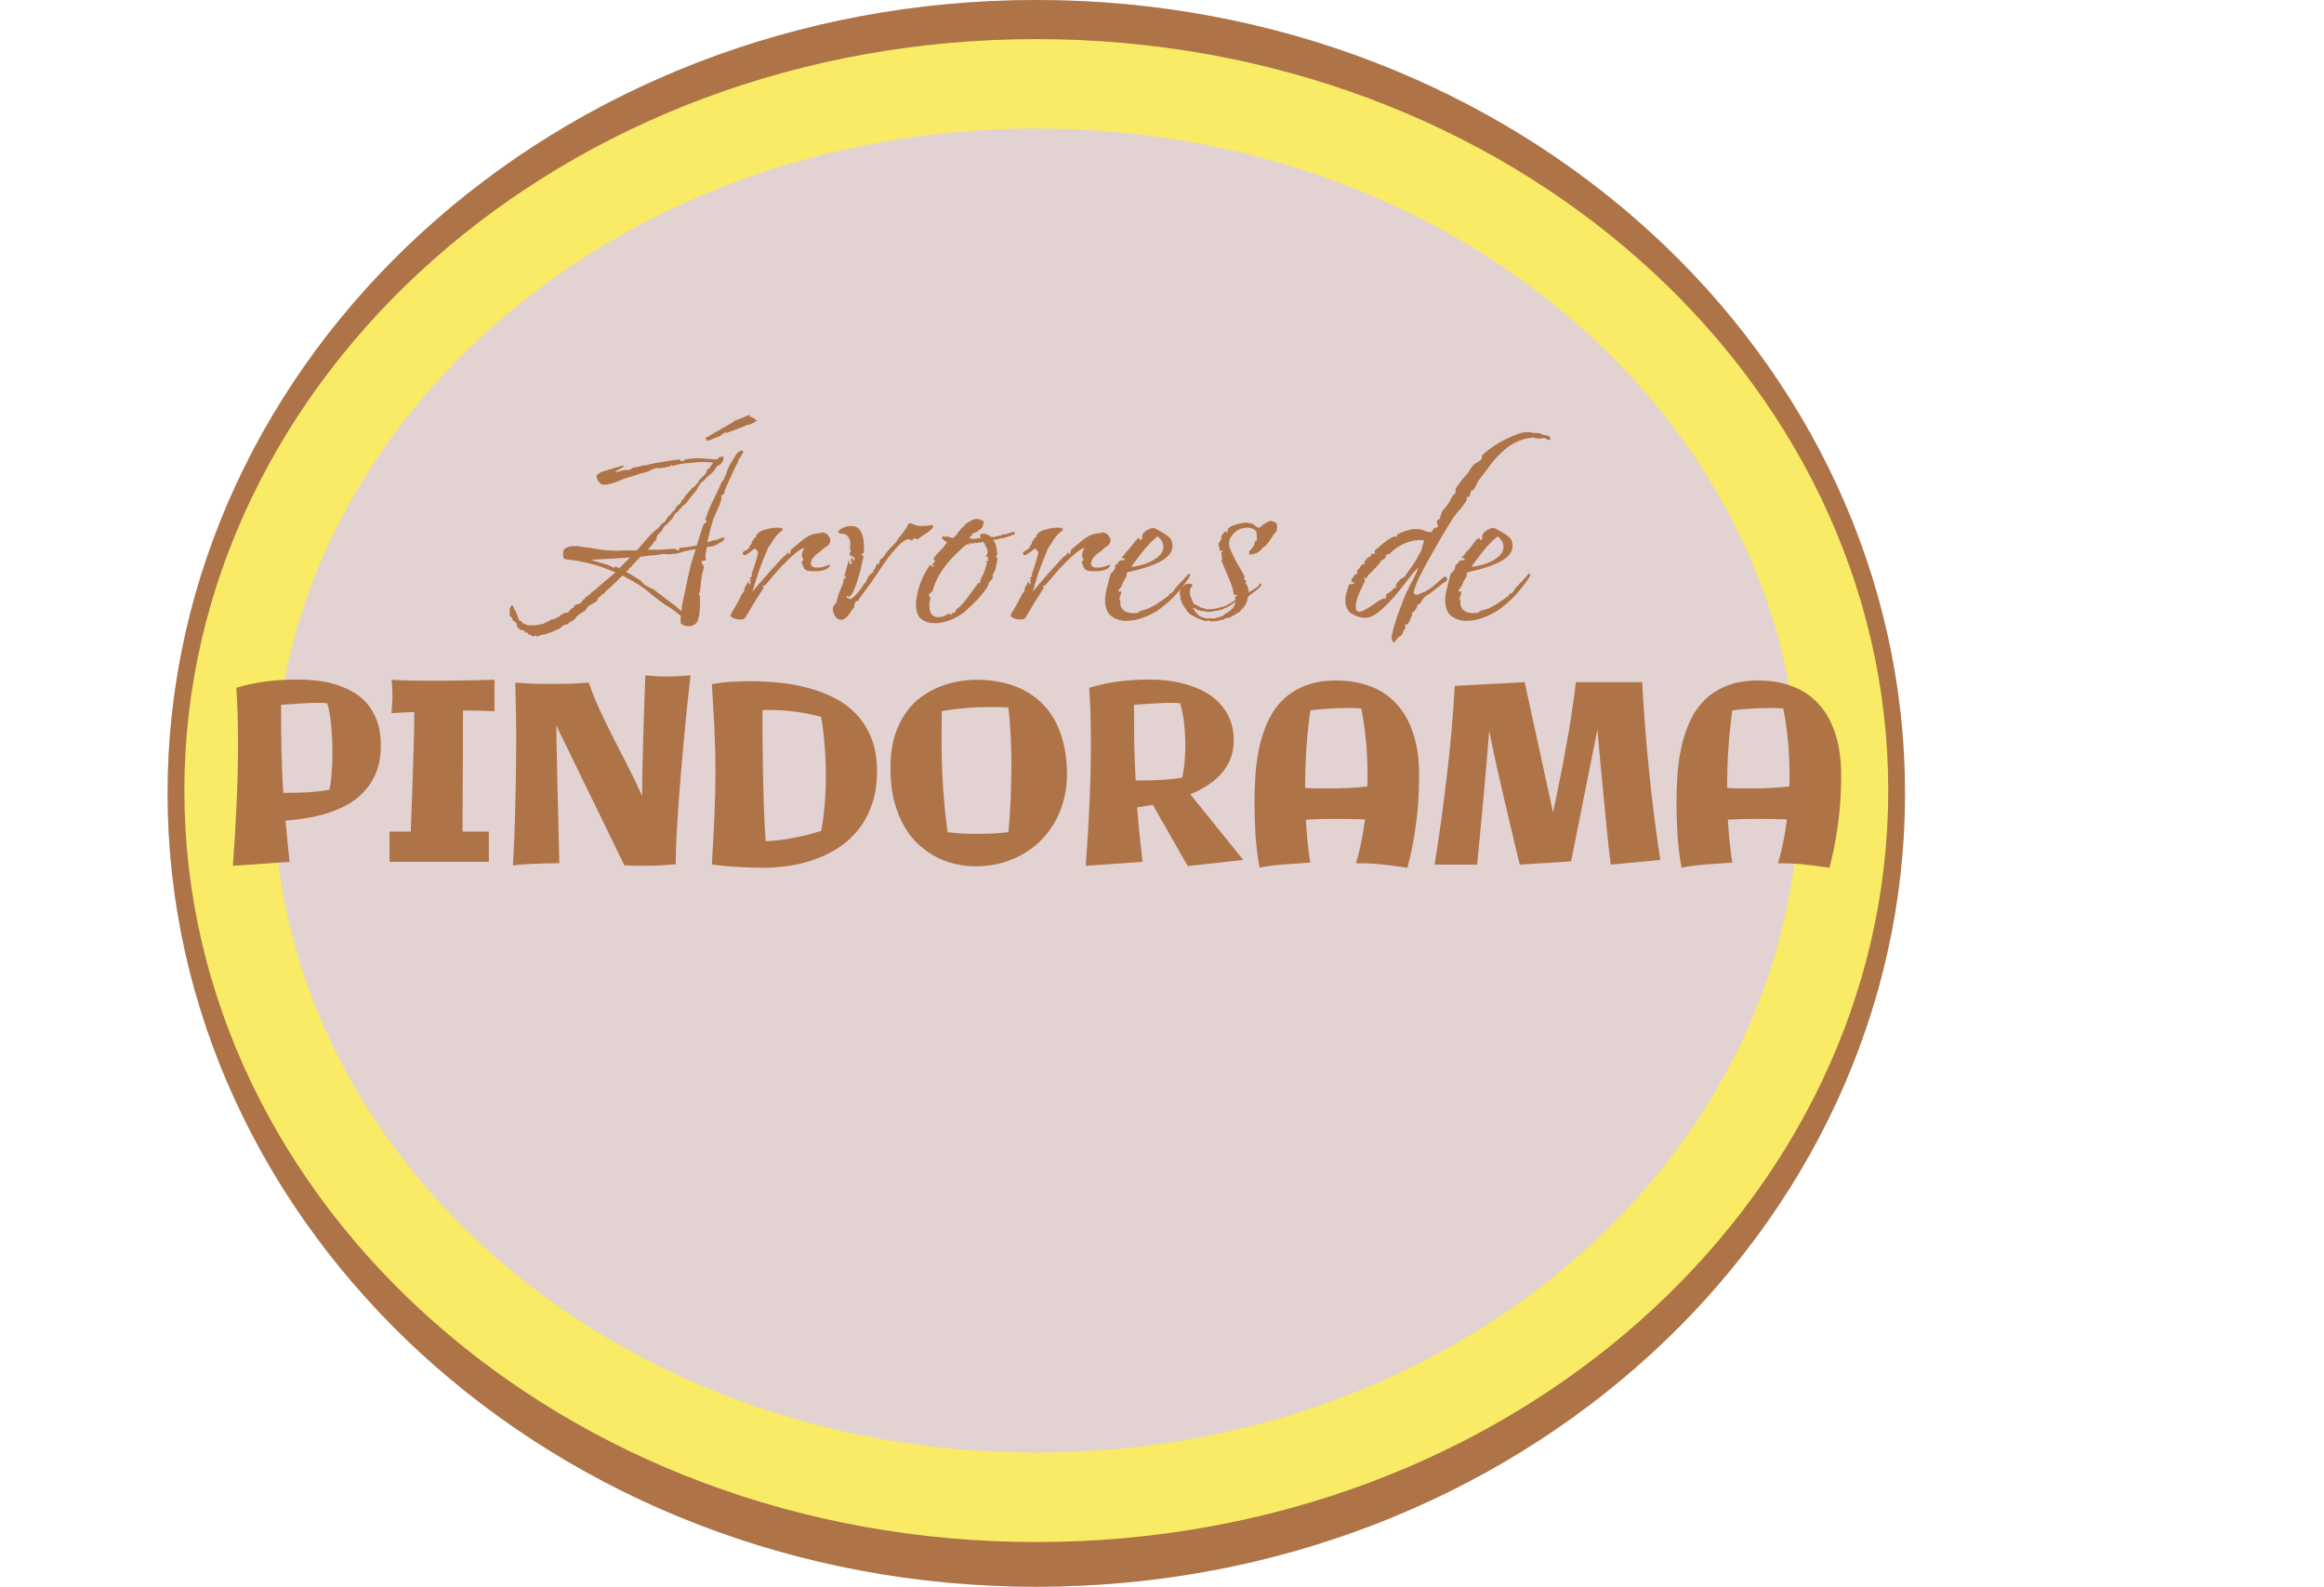 <svg width="416" height="284" viewBox="0 0 416 284" fill="none" xmlns="http://www.w3.org/2000/svg">
<ellipse cx="185.5" cy="142" rx="155.5" ry="142" fill="#D9D9D9"/>
<path d="M333 142C333 215.338 267.661 276 185.5 276C103.339 276 38 215.338 38 142C38 68.662 103.339 8 185.5 8C267.661 8 333 68.662 333 142Z" stroke="#AD7145" stroke-opacity="0.98" stroke-width="16"/>
<path d="M330 141.5C330 210.449 266.279 268 185.5 268C104.721 268 41 210.449 41 141.5C41 72.551 104.721 15 185.5 15C266.279 15 330 72.551 330 141.5Z" fill="#E3D2D2" fill-opacity="0.98" stroke="#F9EB65" stroke-width="16"/>
<path d="M68.17 133.461C68.17 135.652 67.755 137.55 66.924 139.154C66.107 140.758 64.954 142.105 63.465 143.193C61.975 144.268 60.178 145.105 58.072 145.707C55.981 146.309 53.661 146.695 51.111 146.867C51.226 148.027 51.333 149.216 51.434 150.434C51.548 151.637 51.684 152.911 51.842 154.258L41.68 154.967C41.966 151.286 42.188 147.626 42.346 143.988C42.518 140.336 42.603 136.662 42.603 132.967C42.603 132.007 42.596 131.133 42.582 130.346C42.582 129.558 42.568 128.792 42.539 128.047C42.525 127.302 42.496 126.536 42.453 125.748C42.41 124.96 42.36 124.079 42.303 123.105C44.036 122.576 45.797 122.196 47.588 121.967C49.393 121.738 51.255 121.623 53.174 121.623C54.133 121.623 55.172 121.673 56.289 121.773C57.406 121.874 58.516 122.074 59.619 122.375C60.736 122.676 61.803 123.098 62.82 123.643C63.852 124.173 64.761 124.874 65.549 125.748C66.351 126.622 66.988 127.696 67.461 128.971C67.934 130.231 68.17 131.728 68.17 133.461ZM50.316 126.156C50.316 127.517 50.316 128.849 50.316 130.152C50.331 131.441 50.352 132.73 50.381 134.02C50.41 135.294 50.445 136.583 50.488 137.887C50.546 139.19 50.617 140.529 50.703 141.904H51.498C52.758 141.904 54.026 141.868 55.301 141.797C56.575 141.711 57.786 141.568 58.932 141.367C59.132 140.594 59.275 139.62 59.361 138.445C59.462 137.271 59.512 136.018 59.512 134.686C59.512 133.855 59.49 133.017 59.447 132.172C59.404 131.327 59.347 130.518 59.275 129.744C59.204 128.971 59.103 128.255 58.975 127.596C58.86 126.923 58.731 126.35 58.588 125.877C58.387 125.848 58.151 125.827 57.879 125.812C57.621 125.798 57.328 125.791 56.998 125.791C56.339 125.791 55.623 125.812 54.85 125.855C54.09 125.898 53.367 125.941 52.68 125.984C51.892 126.042 51.104 126.099 50.316 126.156ZM88.516 127.295C86.668 127.209 84.835 127.166 83.016 127.166H82.887C82.887 127.768 82.88 128.613 82.865 129.701C82.865 130.775 82.865 131.986 82.865 133.332C82.865 134.664 82.858 136.075 82.844 137.564C82.829 139.054 82.822 140.501 82.822 141.904C82.822 143.308 82.815 144.618 82.801 145.836C82.801 147.039 82.801 148.042 82.801 148.844H87.506V154.258H69.717V148.844H73.541C73.57 148.099 73.598 147.197 73.627 146.137C73.67 145.077 73.713 143.931 73.756 142.699C73.799 141.467 73.842 140.178 73.885 138.832C73.942 137.486 73.985 136.146 74.014 134.814C74.057 133.468 74.092 132.165 74.121 130.904C74.15 129.644 74.164 128.484 74.164 127.424C73.477 127.452 72.796 127.488 72.123 127.531C71.45 127.56 70.769 127.596 70.082 127.639C70.125 127.023 70.161 126.45 70.189 125.92C70.232 125.376 70.254 124.839 70.254 124.309C70.254 123.893 70.24 123.478 70.211 123.062C70.197 122.633 70.154 122.167 70.082 121.666C71.113 121.738 72.281 121.788 73.584 121.816C74.887 121.831 76.227 121.838 77.602 121.838C78.977 121.838 80.309 121.831 81.598 121.816C82.901 121.802 84.068 121.781 85.1 121.752C86.303 121.723 87.441 121.695 88.516 121.666V127.295ZM123.6 120.871C123.113 125.168 122.683 129.379 122.311 133.504C122.153 135.266 121.995 137.092 121.838 138.982C121.68 140.873 121.537 142.742 121.408 144.59C121.279 146.438 121.172 148.228 121.086 149.961C121 151.68 120.957 153.248 120.957 154.666C119.883 154.781 118.866 154.859 117.906 154.902C116.961 154.945 116.001 154.967 115.027 154.967C114.526 154.967 114.003 154.96 113.459 154.945C112.915 154.931 112.349 154.91 111.762 154.881L99.58 129.852C99.594 130.84 99.609 131.95 99.623 133.182C99.652 134.413 99.68 135.702 99.709 137.049C99.738 138.381 99.766 139.742 99.795 141.131C99.838 142.52 99.874 143.859 99.902 145.148C99.96 148.185 100.031 151.3 100.117 154.494C99.243 154.494 98.341 154.508 97.41 154.537C96.608 154.566 95.713 154.602 94.725 154.645C93.751 154.702 92.777 154.781 91.803 154.881C91.903 153.449 91.989 151.83 92.061 150.025C92.132 148.206 92.189 146.301 92.232 144.311C92.29 142.305 92.333 140.271 92.361 138.209C92.39 136.146 92.404 134.148 92.404 132.215C92.404 130.21 92.383 128.34 92.34 126.607C92.311 124.874 92.275 123.399 92.232 122.182C93.393 122.268 94.503 122.332 95.562 122.375C96.622 122.404 97.682 122.418 98.742 122.418C99.816 122.418 100.891 122.404 101.965 122.375C103.053 122.332 104.192 122.268 105.381 122.182C106.025 124.001 106.742 125.748 107.529 127.424C108.317 129.1 109.126 130.761 109.957 132.408C110.802 134.041 111.647 135.688 112.492 137.35C113.337 138.997 114.154 140.701 114.941 142.463C114.941 141.518 114.949 140.486 114.963 139.369C114.992 138.252 115.02 137.099 115.049 135.91C115.077 134.721 115.106 133.525 115.135 132.322C115.163 131.119 115.199 129.959 115.242 128.842C115.314 126.235 115.407 123.578 115.521 120.871C116.309 120.943 117.004 121 117.605 121.043C118.221 121.072 118.83 121.086 119.432 121.086C120.033 121.086 120.656 121.072 121.301 121.043C121.945 121 122.712 120.943 123.6 120.871ZM146.996 148.715C147.283 147.211 147.49 145.635 147.619 143.988C147.762 142.327 147.834 140.637 147.834 138.918C147.834 137.099 147.762 135.294 147.619 133.504C147.476 131.699 147.268 129.966 146.996 128.305C146.194 128.076 145.32 127.875 144.375 127.703C143.559 127.546 142.606 127.402 141.518 127.273C140.443 127.145 139.276 127.08 138.016 127.08C137.772 127.08 137.521 127.08 137.264 127.08C137.006 127.08 136.748 127.094 136.49 127.123C136.49 127.367 136.49 127.782 136.49 128.369C136.49 128.956 136.49 129.68 136.49 130.539C136.505 131.384 136.512 132.344 136.512 133.418C136.526 134.478 136.54 135.595 136.555 136.77C136.569 137.944 136.59 139.147 136.619 140.379C136.648 141.611 136.684 142.828 136.727 144.031C136.77 145.234 136.812 146.395 136.855 147.512C136.913 148.615 136.977 149.632 137.049 150.562C138.367 150.505 139.62 150.376 140.809 150.176C142.012 149.975 143.072 149.768 143.988 149.553C145.062 149.295 146.065 149.016 146.996 148.715ZM134.191 121.924C135.882 121.924 137.615 122.01 139.391 122.182C141.181 122.354 142.914 122.661 144.59 123.105C146.28 123.549 147.877 124.158 149.381 124.932C150.885 125.705 152.195 126.686 153.312 127.875C154.444 129.064 155.339 130.496 155.998 132.172C156.657 133.833 156.986 135.788 156.986 138.037C156.986 140.214 156.7 142.148 156.127 143.838C155.554 145.528 154.773 147.018 153.785 148.307C152.811 149.581 151.665 150.663 150.348 151.551C149.03 152.439 147.619 153.162 146.115 153.721C144.626 154.279 143.079 154.68 141.475 154.924C139.87 155.182 138.295 155.311 136.748 155.311C135.244 155.311 133.919 155.275 132.773 155.203C131.628 155.146 130.654 155.081 129.852 155.01C128.921 154.924 128.111 154.824 127.424 154.709C127.596 151.902 127.746 149.102 127.875 146.309C128.004 143.516 128.068 140.708 128.068 137.887C128.068 136.497 128.047 135.173 128.004 133.912C127.975 132.652 127.932 131.406 127.875 130.174C127.818 128.942 127.746 127.703 127.66 126.457C127.589 125.197 127.51 123.865 127.424 122.461C128.613 122.232 129.78 122.089 130.926 122.031C132.072 121.96 133.16 121.924 134.191 121.924ZM180.512 148.93C180.598 148.07 180.676 147.125 180.748 146.094C180.82 145.062 180.877 144.01 180.92 142.936C180.963 141.861 180.992 140.809 181.006 139.777C181.035 138.732 181.049 137.779 181.049 136.92C181.049 135.273 181.006 133.561 180.92 131.785C180.834 129.995 180.698 128.276 180.512 126.629C180.297 126.615 180.039 126.6 179.738 126.586C179.438 126.572 179.122 126.564 178.793 126.564C178.478 126.55 178.17 126.543 177.869 126.543C177.568 126.543 177.311 126.543 177.096 126.543C176.451 126.543 175.764 126.557 175.033 126.586C174.317 126.615 173.587 126.665 172.842 126.736C172.097 126.794 171.359 126.872 170.629 126.973C169.913 127.059 169.232 127.166 168.588 127.295C168.588 127.61 168.581 128.018 168.566 128.52C168.566 129.007 168.566 129.515 168.566 130.045C168.566 130.561 168.559 131.062 168.545 131.549C168.545 132.021 168.545 132.408 168.545 132.709C168.545 135.387 168.631 138.109 168.803 140.873C168.989 143.637 169.261 146.323 169.619 148.93C169.977 148.987 170.378 149.037 170.822 149.08C171.281 149.123 171.746 149.159 172.219 149.188C172.691 149.202 173.157 149.216 173.615 149.23C174.074 149.245 174.482 149.252 174.84 149.252C175.241 149.252 175.685 149.245 176.172 149.23C176.659 149.216 177.153 149.202 177.654 149.188C178.156 149.159 178.65 149.123 179.137 149.08C179.638 149.037 180.096 148.987 180.512 148.93ZM190.996 138.467C190.996 140.816 190.602 143 189.814 145.02C189.027 147.039 187.91 148.794 186.463 150.283C185.016 151.758 183.276 152.926 181.242 153.785C179.223 154.63 176.974 155.053 174.496 155.053C173.422 155.053 172.305 154.924 171.145 154.666C169.984 154.423 168.846 154.021 167.729 153.463C166.611 152.89 165.544 152.152 164.527 151.25C163.525 150.348 162.644 149.245 161.885 147.941C161.126 146.638 160.517 145.12 160.059 143.387C159.615 141.654 159.393 139.677 159.393 137.457C159.393 135.28 159.643 133.375 160.145 131.742C160.66 130.109 161.333 128.713 162.164 127.553C162.995 126.378 163.947 125.411 165.021 124.652C166.11 123.893 167.227 123.292 168.373 122.848C169.519 122.404 170.65 122.096 171.768 121.924C172.885 121.752 173.909 121.666 174.84 121.666C176.286 121.666 177.683 121.802 179.029 122.074C180.39 122.332 181.665 122.747 182.854 123.32C184.042 123.879 185.131 124.602 186.119 125.49C187.107 126.378 187.96 127.445 188.676 128.691C189.392 129.938 189.951 131.37 190.352 132.988C190.767 134.607 190.982 136.433 190.996 138.467ZM220.838 132.58C220.838 133.697 220.659 134.736 220.301 135.695C219.943 136.641 219.427 137.514 218.754 138.316C218.081 139.104 217.264 139.82 216.305 140.465C215.345 141.109 214.264 141.675 213.061 142.162L222.557 153.914L212.609 155.01L206.357 144.053C205.913 144.139 205.455 144.217 204.982 144.289C204.51 144.361 204.03 144.432 203.543 144.504C203.658 145.979 203.794 147.519 203.951 149.123C204.123 150.727 204.309 152.439 204.51 154.258L194.348 154.967C194.634 151.286 194.856 147.626 195.014 143.988C195.186 140.336 195.271 136.662 195.271 132.967C195.271 132.007 195.264 131.133 195.25 130.346C195.25 129.558 195.236 128.792 195.207 128.047C195.193 127.302 195.164 126.536 195.121 125.748C195.078 124.96 195.028 124.079 194.971 123.105C196.704 122.576 198.465 122.196 200.256 121.967C202.061 121.738 203.923 121.623 205.842 121.623C206.801 121.623 207.84 121.688 208.957 121.816C210.074 121.945 211.184 122.167 212.287 122.482C213.404 122.798 214.471 123.22 215.488 123.75C216.52 124.28 217.429 124.953 218.217 125.77C219.019 126.586 219.656 127.553 220.129 128.67C220.602 129.787 220.838 131.09 220.838 132.58ZM202.984 126.156C202.984 128.505 202.999 130.775 203.027 132.967C203.07 135.144 203.156 137.385 203.285 139.691H204.166C205.426 139.691 206.694 139.656 207.969 139.584C209.243 139.512 210.454 139.376 211.6 139.176C211.8 138.402 211.943 137.521 212.029 136.533C212.13 135.531 212.18 134.492 212.18 133.418C212.18 132.73 212.158 132.043 212.115 131.355C212.072 130.654 212.015 129.98 211.943 129.336C211.872 128.677 211.771 128.054 211.643 127.467C211.528 126.88 211.399 126.35 211.256 125.877C211.055 125.848 210.819 125.827 210.547 125.812C210.289 125.798 209.995 125.791 209.666 125.791C209.007 125.791 208.291 125.812 207.518 125.855C206.758 125.898 206.035 125.941 205.348 125.984C204.56 126.042 203.772 126.099 202.984 126.156ZM251.926 155.311C250.866 155.167 249.935 155.038 249.133 154.924C248.345 154.824 247.6 154.738 246.898 154.666C246.211 154.609 245.538 154.566 244.879 154.537C244.22 154.508 243.504 154.494 242.73 154.494C243.103 153.248 243.418 151.973 243.676 150.67C243.948 149.367 244.163 148.027 244.32 146.652C243.461 146.624 242.58 146.602 241.678 146.588C240.775 146.574 239.88 146.566 238.992 146.566C237.173 146.566 235.426 146.609 233.75 146.695C233.822 147.984 233.922 149.273 234.051 150.562C234.18 151.837 234.344 153.112 234.545 154.387C233.528 154.458 232.618 154.523 231.816 154.58C231.014 154.637 230.305 154.688 229.689 154.73C229.074 154.788 228.544 154.838 228.1 154.881C227.656 154.938 227.276 154.988 226.961 155.031C226.23 155.132 225.736 155.225 225.479 155.311C225.292 154.38 225.135 153.398 225.006 152.367C224.891 151.336 224.798 150.312 224.727 149.295C224.669 148.264 224.626 147.261 224.598 146.287C224.569 145.313 224.555 144.411 224.555 143.58C224.555 141.847 224.619 140.107 224.748 138.359C224.891 136.612 225.149 134.929 225.521 133.311C225.908 131.692 226.438 130.188 227.111 128.799C227.785 127.395 228.665 126.178 229.754 125.146C230.842 124.101 232.16 123.285 233.707 122.697C235.254 122.096 237.087 121.795 239.207 121.795C241.384 121.795 243.382 122.132 245.201 122.805C247.02 123.464 248.581 124.488 249.885 125.877C251.202 127.266 252.219 129.035 252.936 131.184C253.666 133.318 254.031 135.86 254.031 138.811C254.031 139.57 254.01 140.515 253.967 141.646C253.938 142.778 253.852 144.053 253.709 145.471C253.566 146.889 253.351 148.436 253.064 150.111C252.792 151.773 252.413 153.506 251.926 155.311ZM237.488 141.109C238.734 141.109 239.973 141.088 241.205 141.045C242.451 140.988 243.633 140.895 244.75 140.766C244.779 140.436 244.793 140.107 244.793 139.777C244.793 139.434 244.793 139.083 244.793 138.725C244.793 136.548 244.693 134.449 244.492 132.43C244.306 130.41 244.027 128.534 243.654 126.801C243.325 126.772 242.96 126.751 242.559 126.736C242.172 126.722 241.757 126.715 241.312 126.715C240.725 126.715 240.117 126.729 239.486 126.758C238.87 126.772 238.262 126.801 237.66 126.844C237.073 126.872 236.507 126.915 235.963 126.973C235.419 127.03 234.946 127.094 234.545 127.166C234.23 129.443 233.993 131.735 233.836 134.041C233.693 136.333 233.621 138.66 233.621 141.023C234.237 141.066 234.867 141.095 235.512 141.109C236.171 141.109 236.829 141.109 237.488 141.109ZM288.342 154.752C288.285 154.423 288.206 153.821 288.105 152.947C288.005 152.074 287.891 151.042 287.762 149.854C287.647 148.665 287.518 147.361 287.375 145.943C287.232 144.525 287.096 143.1 286.967 141.668C286.637 138.316 286.294 134.621 285.936 130.582L281.23 154.172L272.035 154.752C271.262 151.572 270.531 148.493 269.844 145.514C269.543 144.253 269.235 142.95 268.92 141.604C268.619 140.243 268.318 138.918 268.018 137.629C267.731 136.326 267.459 135.087 267.201 133.912C266.958 132.738 266.75 131.692 266.578 130.775C266.521 131.549 266.442 132.487 266.342 133.59C266.256 134.678 266.156 135.86 266.041 137.135C265.941 138.395 265.826 139.706 265.697 141.066C265.583 142.427 265.461 143.759 265.332 145.062C265.046 148.128 264.738 151.357 264.408 154.752H256.803C257.648 149.438 258.378 144.139 258.994 138.854C259.624 133.568 260.097 128.204 260.412 122.762L272.916 122.096L278.008 145.428C278.624 142.492 279.204 139.613 279.748 136.791C279.977 135.588 280.206 134.335 280.436 133.031C280.679 131.728 280.901 130.439 281.102 129.164C281.302 127.875 281.488 126.629 281.66 125.426C281.832 124.223 281.968 123.113 282.068 122.096H293.949C294.236 127.367 294.644 132.637 295.174 137.908C295.704 143.179 296.377 148.514 297.193 153.914L288.342 154.752ZM327.465 155.311C326.405 155.167 325.474 155.038 324.672 154.924C323.884 154.824 323.139 154.738 322.438 154.666C321.75 154.609 321.077 154.566 320.418 154.537C319.759 154.508 319.043 154.494 318.27 154.494C318.642 153.248 318.957 151.973 319.215 150.67C319.487 149.367 319.702 148.027 319.859 146.652C319 146.624 318.119 146.602 317.217 146.588C316.314 146.574 315.419 146.566 314.531 146.566C312.712 146.566 310.965 146.609 309.289 146.695C309.361 147.984 309.461 149.273 309.59 150.562C309.719 151.837 309.883 153.112 310.084 154.387C309.067 154.458 308.158 154.523 307.355 154.58C306.553 154.637 305.844 154.688 305.229 154.73C304.613 154.788 304.083 154.838 303.639 154.881C303.195 154.938 302.815 154.988 302.5 155.031C301.77 155.132 301.275 155.225 301.018 155.311C300.831 154.38 300.674 153.398 300.545 152.367C300.43 151.336 300.337 150.312 300.266 149.295C300.208 148.264 300.165 147.261 300.137 146.287C300.108 145.313 300.094 144.411 300.094 143.58C300.094 141.847 300.158 140.107 300.287 138.359C300.43 136.612 300.688 134.929 301.061 133.311C301.447 131.692 301.977 130.188 302.65 128.799C303.324 127.395 304.204 126.178 305.293 125.146C306.382 124.101 307.699 123.285 309.246 122.697C310.793 122.096 312.626 121.795 314.746 121.795C316.923 121.795 318.921 122.132 320.74 122.805C322.559 123.464 324.12 124.488 325.424 125.877C326.742 127.266 327.758 129.035 328.475 131.184C329.205 133.318 329.57 135.86 329.57 138.811C329.57 139.57 329.549 140.515 329.506 141.646C329.477 142.778 329.391 144.053 329.248 145.471C329.105 146.889 328.89 148.436 328.604 150.111C328.331 151.773 327.952 153.506 327.465 155.311ZM313.027 141.109C314.273 141.109 315.512 141.088 316.744 141.045C317.99 140.988 319.172 140.895 320.289 140.766C320.318 140.436 320.332 140.107 320.332 139.777C320.332 139.434 320.332 139.083 320.332 138.725C320.332 136.548 320.232 134.449 320.031 132.43C319.845 130.41 319.566 128.534 319.193 126.801C318.864 126.772 318.499 126.751 318.098 126.736C317.711 126.722 317.296 126.715 316.852 126.715C316.264 126.715 315.656 126.729 315.025 126.758C314.41 126.772 313.801 126.801 313.199 126.844C312.612 126.872 312.046 126.915 311.502 126.973C310.958 127.03 310.485 127.094 310.084 127.166C309.769 129.443 309.533 131.735 309.375 134.041C309.232 136.333 309.16 138.66 309.16 141.023C309.776 141.066 310.406 141.095 311.051 141.109C311.71 141.109 312.368 141.109 313.027 141.109Z" fill="#AD7145" fill-opacity="0.98"/>
<path d="M95.44 113.88C95.28 113.88 95.12 113.8 94.96 113.64L94.54 113.52L94.42 113.58L94.54 113.4C94.54 113.28 94.46 113.22 94.3 113.22C94.14 113.22 94.02 113.22 93.94 113.22C93.98 112.94 93.82 112.8 93.46 112.8C93.14 112.8 93 112.72 93.04 112.56L92.8 112.5C92.76 112.3 92.64 112.12 92.44 111.96C92.52 111.88 92.54 111.78 92.5 111.66C92.46 111.58 92.44 111.52 92.44 111.48C92.36 111.48 92.28 111.44 92.2 111.36L92.14 111.18C92.06 111.18 91.94 111.14 91.78 111.06C91.78 110.98 91.76 110.9 91.72 110.82C91.72 110.74 91.72 110.68 91.72 110.64H91.66C91.62 110.48 91.56 110.4 91.48 110.4C91.44 110.4 91.38 110.38 91.3 110.34C91.22 110.02 91.2 109.78 91.24 109.62C91.28 109.46 91.28 109.24 91.24 108.96L91.3 108.84C91.5 108.48 91.6 108.3 91.6 108.3C91.72 108.3 91.82 108.42 91.9 108.66C91.98 108.9 92.06 109.08 92.14 109.2C92.18 109.24 92.24 109.28 92.32 109.32C92.4 109.36 92.42 109.4 92.38 109.44L92.32 109.68L92.44 109.62C92.44 109.78 92.48 109.9 92.56 109.98C92.6 110.14 92.68 110.4 92.8 110.76C92.92 111.08 93.12 111.22 93.4 111.18C93.4 111.3 93.46 111.42 93.58 111.54C93.74 111.66 93.88 111.7 94 111.66C94.04 111.74 94.14 111.8 94.3 111.84C94.46 111.88 94.58 111.92 94.66 111.96C94.86 111.92 95.06 111.9 95.26 111.9C95.5 111.94 95.72 111.94 95.92 111.9L97.24 111.66C97.28 111.62 97.48 111.52 97.84 111.36C98.2 111.2 98.46 111.04 98.62 110.88H98.68C98.88 110.88 99.08 110.84 99.28 110.76C99.52 110.64 99.72 110.54 99.88 110.46C100 110.42 100.1 110.36 100.18 110.28C100.26 110.16 100.36 110.08 100.48 110.04L101.02 109.74C101.14 109.66 101.26 109.64 101.38 109.68C101.54 109.68 101.68 109.6 101.8 109.44C101.92 109.36 102.02 109.26 102.1 109.14C102.22 109.02 102.32 108.92 102.4 108.84H102.58C102.7 108.64 102.78 108.48 102.82 108.36L103.96 107.94C104.04 107.86 104.1 107.78 104.14 107.7C104.22 107.58 104.28 107.48 104.32 107.4C104.4 107.32 104.5 107.26 104.62 107.22C104.74 107.14 104.8 107.02 104.8 106.86C105 106.78 105.18 106.68 105.34 106.56C105.54 106.44 105.68 106.3 105.76 106.14C105.84 106.1 106.08 105.92 106.48 105.6C106.88 105.24 107.34 104.84 107.86 104.4C108.38 103.96 108.84 103.58 109.24 103.26C109.64 102.9 109.86 102.7 109.9 102.66L110.14 102.42L108.28 101.7C107.24 101.3 106.16 100.98 105.04 100.74C103.96 100.46 102.78 100.26 101.5 100.14C101.22 100.1 101.02 100.02 100.9 99.9C100.82 99.74 100.78 99.46 100.78 99.06C100.78 98.54 100.98 98.2 101.38 98.04C101.78 97.84 102.24 97.74 102.76 97.74C103.32 97.74 103.76 97.78 104.08 97.86C104.44 97.94 104.94 98 105.58 98.04C105.66 98.04 105.96 98.1 106.48 98.22C107 98.3 107.56 98.38 108.16 98.46C108.24 98.46 108.56 98.48 109.12 98.52C109.72 98.56 110.24 98.58 110.68 98.58C111.2 98.54 111.74 98.52 112.3 98.52C112.86 98.52 113.42 98.52 113.98 98.52L114.94 97.44C115.3 97.04 115.64 96.64 115.96 96.24C116.32 95.84 116.7 95.46 117.1 95.1C117.22 94.98 117.34 94.88 117.46 94.8C117.62 94.72 117.76 94.6 117.88 94.44L118.42 93.78C118.5 93.7 118.58 93.64 118.66 93.6C118.78 93.56 118.86 93.52 118.9 93.48C119.06 93.32 119.2 93.14 119.32 92.94C119.44 92.74 119.54 92.56 119.62 92.4C119.7 92.4 119.84 92.28 120.04 92.04C120.24 91.8 120.36 91.64 120.4 91.56C120.6 91.48 120.74 91.36 120.82 91.2C120.94 91 121.04 90.8 121.12 90.6C121.24 90.52 121.36 90.44 121.48 90.36C121.64 90.24 121.76 90.12 121.84 90C121.92 89.88 121.98 89.74 122.02 89.58C122.1 89.42 122.22 89.32 122.38 89.28C122.5 88.96 122.76 88.6 123.16 88.2C123.6 87.76 123.84 87.46 123.88 87.3C124.08 87.26 124.26 87.14 124.42 86.94C124.58 86.7 124.74 86.54 124.9 86.46C125.06 86.02 125.36 85.64 125.8 85.32C126.24 84.96 126.48 84.58 126.52 84.18C126.56 84.1 126.62 84.04 126.7 84C126.78 83.96 126.84 83.92 126.88 83.88C127 83.8 127.08 83.7 127.12 83.58C127.2 83.42 127.3 83.28 127.42 83.16C127.46 83.08 127.5 83.02 127.54 82.98C127.62 82.94 127.68 82.9 127.72 82.86C127.68 82.86 127.54 82.82 127.3 82.74C127.22 82.74 127.06 82.74 126.82 82.74C126.58 82.7 126.32 82.68 126.04 82.68C125.12 82.68 124.5 82.72 124.18 82.8C123.42 82.84 122.76 82.9 122.2 82.98C121.68 83.06 121.06 83.2 120.34 83.4C120.34 83.4 120.32 83.38 120.28 83.34C120.24 83.3 120.2 83.28 120.16 83.28L120.1 83.22C119.98 83.18 119.96 83.2 120.04 83.28C120.12 83.36 120.1 83.42 119.98 83.46C119.74 83.5 119.46 83.56 119.14 83.64C118.86 83.72 118.6 83.76 118.36 83.76C118.24 83.8 118.12 83.82 118 83.82C117.88 83.78 117.76 83.76 117.64 83.76C117.24 83.8 116.84 83.94 116.44 84.18C116.08 84.38 115.7 84.52 115.3 84.6L114.58 84.78C114.3 84.86 114.08 84.94 113.92 85.02C113.8 85.06 113.58 85.12 113.26 85.2L112.72 85.38C112.6 85.42 112.46 85.46 112.3 85.5C112.18 85.54 112.04 85.58 111.88 85.62C111.56 85.74 111.22 85.88 110.86 86.04C110.54 86.2 110.22 86.32 109.9 86.4L108.82 86.7C108.7 86.74 108.52 86.76 108.28 86.76C107.96 86.76 107.74 86.72 107.62 86.64C107.46 86.56 107.26 86.34 107.02 85.98C106.82 85.58 106.74 85.3 106.78 85.14C107.02 84.78 107.5 84.5 108.22 84.3C108.98 84.06 109.46 83.92 109.66 83.88C109.7 83.84 109.88 83.78 110.2 83.7C110.56 83.58 110.9 83.48 111.22 83.4C111.54 83.32 111.7 83.32 111.7 83.4C111.74 83.44 111.52 83.6 111.04 83.88C110.56 84.12 110.3 84.26 110.26 84.3C110.26 84.34 110.22 84.4 110.14 84.48C110.1 84.56 110.1 84.58 110.14 84.54L111.52 84.18C111.6 84.14 111.76 84.12 112 84.12H112.42C112.7 84.12 112.88 84.08 112.96 84C113.04 83.84 113.12 83.76 113.2 83.76C113.4 83.68 113.7 83.62 114.1 83.58C114.54 83.5 114.82 83.42 114.94 83.34C115.14 83.3 115.36 83.28 115.6 83.28C115.84 83.24 116.06 83.18 116.26 83.1C116.38 83.06 116.78 82.98 117.46 82.86C118.18 82.74 118.9 82.62 119.62 82.5C120.34 82.38 120.74 82.32 120.82 82.32H120.88C121.08 82.32 121.28 82.3 121.48 82.26C121.68 82.18 121.8 82.26 121.84 82.5C121.88 82.5 121.9 82.52 121.9 82.56C121.9 82.56 121.92 82.56 121.96 82.56C122.2 82.56 122.42 82.46 122.62 82.26C122.7 82.22 122.9 82.18 123.22 82.14C123.54 82.1 123.74 82.08 123.82 82.08C124.14 82.04 124.4 82.02 124.6 82.02C124.8 82.02 124.98 82.02 125.14 82.02C125.46 82.02 125.74 82.04 125.98 82.08C126.26 82.08 126.6 82.1 127 82.14C127.16 82.18 127.36 82.2 127.6 82.2C127.88 82.2 128.12 82.22 128.32 82.26L128.56 81.96C128.84 81.8 129.08 81.72 129.28 81.72C129.44 81.72 129.52 81.8 129.52 81.96C129.52 82.4 129.3 82.8 128.86 83.16C128.82 83.2 128.72 83.26 128.56 83.34C128.4 83.38 128.3 83.44 128.26 83.52C128.06 84.04 127.66 84.52 127.06 84.96C126.5 85.4 126.2 85.72 126.16 85.92C126 86 125.82 86.12 125.62 86.28C125.42 86.44 125.3 86.6 125.26 86.76C125.06 87 124.9 87.26 124.78 87.54C124.66 87.78 124.48 88.02 124.24 88.26C124.12 88.38 123.92 88.62 123.64 88.98C123.36 89.34 123.08 89.7 122.8 90.06C122.52 90.38 122.32 90.54 122.2 90.54C122.08 90.66 122.02 90.74 122.02 90.78C122.06 90.82 121.98 90.9 121.78 91.02C121.58 91.22 121.42 91.44 121.3 91.68C121.06 91.72 120.86 91.88 120.7 92.16C120.58 92.4 120.46 92.62 120.34 92.82C120.18 93.02 120 93.2 119.8 93.36C119.64 93.52 119.48 93.7 119.32 93.9C119.16 93.94 118.98 94.12 118.78 94.44C118.62 94.72 118.5 94.92 118.42 95.04C118.18 95.32 117.96 95.54 117.76 95.7C117.6 95.86 117.52 96.14 117.52 96.54C117.44 96.62 117.32 96.74 117.16 96.9C117 97.06 116.9 97.2 116.86 97.32C116.78 97.48 116.66 97.62 116.5 97.74C116.38 97.86 116.28 98 116.2 98.16L116.02 98.28L115.96 98.4C116.44 98.4 116.92 98.4 117.4 98.4C117.88 98.4 118.34 98.38 118.78 98.34L120.76 98.22C120.84 98.22 120.96 98.28 121.12 98.4C121.32 98.48 121.44 98.5 121.48 98.46C121.6 98.46 121.64 98.4 121.6 98.28C121.56 98.12 121.62 98.04 121.78 98.04C122.14 98 122.58 97.96 123.1 97.92C123.66 97.84 124.2 97.74 124.72 97.62L125.26 95.94L125.8 94.2C125.88 93.92 126 93.74 126.16 93.66C126.32 93.58 126.42 93.46 126.46 93.3C126.5 93.22 126.46 93.16 126.34 93.12C126.22 93.04 126.22 92.92 126.34 92.76C126.7 91.64 127.16 90.52 127.72 89.4C128.28 88.28 128.76 87.26 129.16 86.34V86.28C129.28 86.12 129.38 86 129.46 85.92C129.58 85.84 129.66 85.74 129.7 85.62C129.66 85.58 129.66 85.54 129.7 85.5C129.74 85.46 129.72 85.42 129.64 85.38C129.92 85.1 130.08 84.74 130.12 84.3L130.72 83.04L131.62 81.6C131.66 81.48 131.76 81.34 131.92 81.18C132.24 80.82 132.52 80.64 132.76 80.64C133.12 80.64 133.14 80.86 132.82 81.3L132.7 81.6L132.28 82.14L132.04 82.8C131.64 83.52 131.26 84.3 130.9 85.14C130.54 85.98 130.14 86.86 129.7 87.78V88.02C129.7 88.22 129.64 88.36 129.52 88.44C129.44 88.52 129.28 88.6 129.04 88.68C129.16 88.92 129.18 89.18 129.1 89.46L128.68 90.66C128.52 91.06 128.3 91.54 128.02 92.1C127.74 92.66 127.58 93.1 127.54 93.42C127.14 94.7 126.84 95.92 126.64 97.08C126.76 97.04 126.88 97 127 96.96C127.12 96.92 127.22 96.88 127.3 96.84C127.5 96.76 127.64 96.72 127.72 96.72C127.84 96.72 128 96.7 128.2 96.66C128.44 96.58 128.68 96.48 128.92 96.36C129.04 96.28 129.2 96.24 129.4 96.24C129.6 96.24 129.7 96.3 129.7 96.42C129.7 96.58 129.52 96.76 129.16 96.96L127.9 97.68C127.58 97.76 127.32 97.8 127.12 97.8C127.04 97.8 126.84 97.84 126.52 97.92L126.28 99.3L126.34 100.2C126.3 100.32 126.12 100.38 125.8 100.38C125.52 100.38 125.48 100.56 125.68 100.92C125.84 101.12 125.94 101.26 125.98 101.34C126.02 101.38 126 101.56 125.92 101.88C125.76 102.36 125.62 103 125.5 103.8C125.42 104.6 125.36 105.26 125.32 105.78C125.32 105.82 125.28 105.92 125.2 106.08C125.16 106.24 125.12 106.36 125.08 106.44C125.08 106.48 125.1 106.5 125.14 106.5C125.22 106.5 125.26 106.54 125.26 106.62C125.34 107.46 125.34 108.24 125.26 108.96L125.14 110.34C125.14 110.38 125.1 110.46 125.02 110.58C124.94 110.7 124.92 110.8 124.96 110.88C124.84 111.32 124.62 111.62 124.3 111.78C123.98 111.98 123.66 112.08 123.34 112.08C122.74 112.08 122.34 111.98 122.14 111.78L121.84 111.54V110.22C121.6 110.02 121.36 109.82 121.12 109.62C120.88 109.42 120.64 109.24 120.4 109.08C119.96 108.76 119.52 108.48 119.08 108.24C118.68 107.96 118.26 107.66 117.82 107.34C117.34 106.98 116.86 106.6 116.38 106.2C115.94 105.8 115.46 105.42 114.94 105.06C114.38 104.66 113.8 104.3 113.2 103.98C112.6 103.62 112 103.3 111.4 103.02C111.24 103.18 110.94 103.48 110.5 103.92C110.06 104.32 109.64 104.72 109.24 105.12C108.84 105.48 108.6 105.68 108.52 105.72C108.48 105.8 108.42 105.88 108.34 105.96C108.3 106.04 108.24 106.12 108.16 106.2C108.08 106.24 107.96 106.3 107.8 106.38C107.68 106.46 107.62 106.54 107.62 106.62C107.54 106.7 107.42 106.78 107.26 106.86C107.14 106.9 107.06 107 107.02 107.16L107.08 107.22C106.92 107.26 106.84 107.3 106.84 107.34C106.88 107.38 106.9 107.46 106.9 107.58C106.86 107.62 106.72 107.7 106.48 107.82C106.28 107.94 106.14 108.02 106.06 108.06C105.7 108.26 105.44 108.42 105.28 108.54C105.16 108.66 105 108.9 104.8 109.26C104.68 109.34 104.42 109.5 104.02 109.74C103.62 109.98 103.42 110.14 103.42 110.22C103.26 110.26 103.16 110.34 103.12 110.46C103.08 110.58 103.02 110.68 102.94 110.76C102.9 110.84 102.82 110.9 102.7 110.94C102.58 110.98 102.5 111.06 102.46 111.18L102.34 111.24H102.28C102.16 111.24 102.04 111.3 101.92 111.42C101.84 111.54 101.76 111.64 101.68 111.72C101.24 111.76 100.9 111.88 100.66 112.08C100.46 112.32 100.18 112.52 99.82 112.68C99.34 112.88 98.84 113.08 98.32 113.28C97.8 113.48 97.26 113.62 96.7 113.7C96.54 113.78 96.42 113.84 96.34 113.88C96.3 113.96 96.18 113.96 95.98 113.88C96.06 113.76 96.04 113.7 95.92 113.7C95.76 113.82 95.6 113.88 95.44 113.88ZM121.96 109.44V109.26C121.96 109.14 122.02 109.02 122.14 108.9C122.1 108.82 122.06 108.78 122.02 108.78C122.02 108.74 122.02 108.7 122.02 108.66L123.28 102.72C123.44 102 123.62 101.28 123.82 100.56C124.06 99.8 124.3 99.04 124.54 98.28C124.46 98.32 124.38 98.34 124.3 98.34C124.1 98.38 123.94 98.4 123.82 98.4C123.7 98.4 123.5 98.44 123.22 98.52C122.82 98.6 122.36 98.72 121.84 98.88C121.36 99.04 120.84 99.14 120.28 99.18C119.88 99.22 119.56 99.22 119.32 99.18C119.12 99.14 118.82 99.14 118.42 99.18C118.22 99.22 117.9 99.28 117.46 99.36C117.02 99.4 116.68 99.42 116.44 99.42L114.58 99.66C114.58 99.66 114.56 99.68 114.52 99.72C114.52 99.76 114.52 99.8 114.52 99.84C114.44 99.92 114.28 100.06 114.04 100.26C113.84 100.42 113.72 100.58 113.68 100.74L113.5 100.8C113.46 100.84 113.38 100.94 113.26 101.1C113.18 101.22 113.12 101.32 113.08 101.4C112.92 101.44 112.78 101.54 112.66 101.7C112.54 101.86 112.44 102.02 112.36 102.18C112.2 102.18 112.08 102.22 112 102.3C112.96 102.82 113.82 103.34 114.58 103.86C114.74 103.98 114.86 104.1 114.94 104.22C115.02 104.34 115.14 104.46 115.3 104.58C115.66 104.82 116 105.02 116.32 105.18C116.68 105.3 117 105.48 117.28 105.72L120.94 108.48C121.06 108.56 121.22 108.7 121.42 108.9C121.62 109.06 121.8 109.24 121.96 109.44ZM110.86 101.7C111.18 101.38 111.5 101.06 111.82 100.74C112.14 100.42 112.46 100.1 112.78 99.78L107.92 100.08C107.36 100.12 106.96 100.14 106.72 100.14C106.52 100.14 106.22 100.18 105.82 100.26C106.34 100.38 106.84 100.52 107.32 100.68C107.8 100.8 108.28 100.94 108.76 101.1C108.96 101.18 109.14 101.26 109.3 101.34C109.46 101.42 109.62 101.5 109.78 101.58C109.86 101.62 109.94 101.6 110.02 101.52C110.1 101.4 110.16 101.36 110.2 101.4L110.86 101.7ZM126.94 78.84C126.74 78.88 126.58 78.84 126.46 78.72C126.34 78.6 126.28 78.5 126.28 78.42C126.28 78.38 126.3 78.36 126.34 78.36L127.9 77.46C128.58 77.06 129.14 76.74 129.58 76.5C130.02 76.26 130.56 75.94 131.2 75.54L131.32 75.48L131.5 75.36L131.68 75.18C131.72 75.18 131.76 75.2 131.8 75.24C131.84 75.24 131.88 75.22 131.92 75.18L132.88 74.76V74.82L132.94 74.76C132.98 74.72 133.02 74.72 133.06 74.76C133.1 74.76 133.14 74.74 133.18 74.7L133.36 74.52C133.44 74.52 133.52 74.5 133.6 74.46C133.68 74.42 133.76 74.38 133.84 74.34L134.32 74.28C134.36 74.32 134.32 74.38 134.2 74.46C134.12 74.54 134.08 74.58 134.08 74.58H134.5V74.64L134.92 74.88H135.1C135.1 74.92 135.12 74.96 135.16 75C135.24 75.04 135.28 75.1 135.28 75.18L135.4 75.24H135.52L135.46 75.36L135.16 75.48L134.56 75.84L134.02 76.02L133.66 76.08C133.5 76.16 133.32 76.24 133.12 76.32C132.92 76.4 132.72 76.48 132.52 76.56H132.4C132.4 76.6 132.38 76.62 132.34 76.62L132.1 76.74L129.94 77.52C129.9 77.56 129.9 77.54 129.94 77.46C129.98 77.34 129.96 77.32 129.88 77.4C129.76 77.4 129.58 77.5 129.34 77.7C129.1 77.86 128.94 77.98 128.86 78.06C128.62 78.18 128.4 78.26 128.2 78.3C128.04 78.34 127.62 78.52 126.94 78.84ZM132.545 110.88C132.145 110.88 131.725 110.8 131.285 110.64C130.845 110.44 130.685 110.22 130.805 109.98C130.965 109.66 131.145 109.34 131.345 109.02C131.585 108.66 131.805 108.28 132.005 107.88L132.665 106.62C132.745 106.42 132.825 106.28 132.905 106.2C133.025 106.08 133.125 105.94 133.205 105.78C133.245 105.74 133.265 105.64 133.265 105.48C133.265 105.28 133.345 105.06 133.505 104.82C133.705 104.54 133.845 104.28 133.925 104.04C133.965 104 134.005 104.12 134.045 104.4C134.085 104.68 134.185 104.66 134.345 104.34C134.385 104.3 134.365 104.24 134.285 104.16C134.245 104.08 134.225 104 134.225 103.92C134.225 103.84 134.245 103.8 134.285 103.8C134.365 103.76 134.405 103.72 134.405 103.68C134.445 103.56 134.405 103.52 134.285 103.56C134.205 103.56 134.165 103.54 134.165 103.5C134.245 103.38 134.325 103.3 134.405 103.26C134.525 103.22 134.605 103.16 134.645 103.08C134.645 103 134.605 102.96 134.525 102.96C134.485 102.92 134.485 102.88 134.525 102.84C134.725 102.28 134.945 101.62 135.185 100.86C135.425 100.1 135.605 99.4 135.725 98.76C135.725 98.76 135.685 98.74 135.605 98.7C135.525 98.62 135.485 98.54 135.485 98.46L135.065 98.16C134.585 98.6 134.065 98.98 133.505 99.3C133.465 99.34 133.385 99.36 133.265 99.36C133.105 99.36 133.005 99.28 132.965 99.12C132.925 98.96 132.985 98.82 133.145 98.7C133.345 98.58 133.505 98.5 133.625 98.46C133.745 98.38 133.885 98.26 134.045 98.1C134.125 98.02 134.165 97.94 134.165 97.86C134.205 97.78 134.245 97.7 134.285 97.62L134.525 97.32C134.525 97.12 134.565 96.96 134.645 96.84C134.725 96.76 134.785 96.72 134.825 96.72C134.865 96.72 134.885 96.72 134.885 96.72V96.6C134.885 96.44 134.945 96.34 135.065 96.3C135.225 96.26 135.305 96.2 135.305 96.12C135.385 95.56 135.865 95.14 136.745 94.86C137.625 94.58 138.405 94.44 139.085 94.44C139.765 94.44 140.105 94.54 140.105 94.74C140.105 94.86 139.985 95 139.745 95.16C139.625 95.24 139.425 95.42 139.145 95.7C138.865 95.98 138.605 96.32 138.365 96.72L137.945 97.44L137.525 97.98C137.245 98.62 136.845 99.6 136.325 100.92C135.805 102.24 135.265 103.9 134.705 105.9C134.825 105.74 135.105 105.4 135.545 104.88C135.985 104.36 136.505 103.76 137.105 103.08C137.705 102.4 138.285 101.76 138.845 101.16C139.405 100.52 139.865 100.02 140.225 99.66L140.525 99.48C140.605 99.4 140.685 99.3 140.765 99.18C140.885 99.02 140.985 98.9 141.065 98.82C141.105 98.78 141.125 98.86 141.125 99.06C141.165 99.22 141.205 99.28 141.245 99.24C141.405 99.12 141.485 98.94 141.485 98.7C141.525 98.46 141.625 98.3 141.785 98.22C142.225 97.86 142.825 97.36 143.585 96.72C144.385 96.04 145.205 95.64 146.045 95.52C146.125 95.44 146.245 95.42 146.405 95.46C146.605 95.46 146.745 95.44 146.825 95.4C146.905 95.4 146.965 95.38 147.005 95.34C147.045 95.3 147.145 95.28 147.305 95.28C147.385 95.28 147.545 95.34 147.785 95.46C148.065 95.58 148.225 95.74 148.265 95.94C148.505 96.1 148.625 96.34 148.625 96.66C148.625 97.22 148.325 97.64 147.725 97.92C147.525 98.12 147.305 98.32 147.065 98.52C146.825 98.68 146.585 98.86 146.345 99.06C146.265 99.14 146.205 99.18 146.165 99.18C145.885 99.42 145.645 99.68 145.445 99.96C145.245 100.24 145.145 100.6 145.145 101.04C145.145 101.08 145.185 101.14 145.265 101.22C145.345 101.26 145.365 101.3 145.325 101.34C145.445 101.46 145.625 101.54 145.865 101.58C146.105 101.58 146.345 101.58 146.585 101.58C146.985 101.58 147.585 101.42 148.385 101.1H148.505C148.545 101.1 148.565 101.12 148.565 101.16C148.565 101.24 148.485 101.38 148.325 101.58C148.165 101.74 147.985 101.86 147.785 101.94C147.345 102.1 146.885 102.2 146.405 102.24C145.925 102.24 145.585 102.24 145.385 102.24C144.665 102.24 144.205 102.1 144.005 101.82C143.845 101.54 143.685 101.2 143.525 100.8V100.5L143.825 100.2C143.785 100.08 143.725 99.96 143.645 99.84C143.565 99.72 143.525 99.58 143.525 99.42C143.525 99.02 143.685 98.56 144.005 98.04C143.565 98.16 143.005 98.5 142.325 99.06C141.685 99.58 141.025 100.2 140.345 100.92C139.665 101.6 139.045 102.28 138.485 102.96C137.925 103.6 137.485 104.12 137.165 104.52C137.045 104.68 136.905 104.78 136.745 104.82C136.625 104.82 136.525 104.88 136.445 105C136.405 105.04 136.445 105.06 136.565 105.06C136.725 105.06 136.785 105.08 136.745 105.12C136.225 105.92 135.665 106.8 135.065 107.76C134.505 108.72 133.945 109.66 133.385 110.58C133.265 110.78 132.985 110.88 132.545 110.88ZM150.599 110.94C150.079 110.94 149.659 110.64 149.339 110.04C149.059 109.4 148.999 108.92 149.159 108.6C149.239 108.52 149.299 108.42 149.339 108.3C149.419 108.14 149.479 108.04 149.519 108C149.599 107.92 149.639 107.9 149.639 107.94C149.679 107.94 149.719 107.92 149.759 107.88C149.799 107.8 149.799 107.74 149.759 107.7C149.719 107.62 149.719 107.56 149.759 107.52C149.879 107.12 150.019 106.68 150.179 106.2C150.379 105.72 150.559 105.26 150.719 104.82C150.719 104.78 150.739 104.74 150.779 104.7C150.819 104.66 150.839 104.62 150.839 104.58C150.919 104.38 150.959 104.2 150.959 104.04C150.999 103.84 151.039 103.66 151.079 103.5C151.079 103.46 151.119 103.46 151.199 103.5C151.279 103.5 151.339 103.48 151.379 103.44C151.459 103.24 151.439 103.14 151.319 103.14C151.199 103.14 151.139 103.12 151.139 103.08L151.679 101.16C151.719 101.12 151.759 100.96 151.799 100.68C151.879 100.4 151.939 100.18 151.979 100.02V100.26C151.979 100.42 151.999 100.6 152.039 100.8C152.119 100.96 152.239 101 152.399 100.92C152.519 100.84 152.539 100.78 152.459 100.74C152.419 100.66 152.379 100.56 152.339 100.44C152.299 100.36 152.299 100.26 152.339 100.14C152.419 99.98 152.459 99.9 152.459 99.9C152.539 99.82 152.619 99.9 152.699 100.14C152.819 100.38 152.899 100.48 152.939 100.44C152.939 100.36 152.939 100.24 152.939 100.08C152.979 99.92 152.959 99.82 152.879 99.78C152.759 99.66 152.579 99.56 152.339 99.48C152.139 99.4 152.059 99.32 152.099 99.24C152.099 99.12 152.119 98.98 152.159 98.82C152.279 98.7 152.339 98.6 152.339 98.52C152.339 98.44 152.299 98.4 152.219 98.4C152.179 98.4 152.159 98.38 152.159 98.34C152.159 98.14 152.159 97.96 152.159 97.8C152.199 97.6 152.219 97.4 152.219 97.2C152.219 96.76 152.079 96.38 151.799 96.06C151.559 95.7 151.199 95.52 150.719 95.52C150.279 95.52 150.059 95.42 150.059 95.22C150.059 95.02 150.279 94.8 150.719 94.56C151.199 94.28 151.739 94.14 152.339 94.14C153.299 94.14 153.939 94.6 154.259 95.52C154.619 96.44 154.739 97.56 154.619 98.88C154.619 98.96 154.539 99.04 154.379 99.12C154.259 99.16 154.199 99.22 154.199 99.3C154.199 99.38 154.239 99.42 154.319 99.42C154.439 99.38 154.519 99.4 154.559 99.48C154.559 99.56 154.539 99.72 154.499 99.96C154.459 100.2 154.419 100.36 154.379 100.44C154.179 101.48 153.919 102.52 153.599 103.56C153.279 104.6 152.899 105.56 152.459 106.44C152.339 106.44 152.259 106.5 152.219 106.62C152.179 106.74 152.119 106.8 152.039 106.8C151.919 106.8 151.799 106.76 151.679 106.68C151.599 106.56 151.559 106.56 151.559 106.68V106.74C151.559 106.9 151.619 107 151.739 107.04C151.899 107.08 151.999 107.12 152.039 107.16C152.119 107.2 152.199 107.22 152.279 107.22C152.359 107.22 152.419 107.18 152.459 107.1C152.539 107.02 152.619 106.96 152.699 106.92C152.939 106.76 153.199 106.5 153.479 106.14C153.799 105.78 154.059 105.44 154.259 105.12C154.499 104.8 154.619 104.64 154.619 104.64C154.539 104.56 154.599 104.48 154.799 104.4L154.859 104.34L155.099 103.98C155.139 103.78 155.259 103.52 155.459 103.2C155.659 102.88 155.839 102.7 155.999 102.66L156.119 102.48L156.059 102.42C156.059 102.42 156.079 102.44 156.119 102.48C156.199 102.48 156.279 102.46 156.359 102.42C156.359 102.38 156.339 102.32 156.299 102.24C156.299 102.16 156.319 102.12 156.359 102.12L156.659 101.64C156.739 101.4 156.819 101.24 156.899 101.16C156.859 101.04 156.899 100.96 157.019 100.92C157.099 100.88 157.179 100.88 157.259 100.92C157.379 100.92 157.439 100.84 157.439 100.68V100.56C157.439 100.48 157.459 100.38 157.499 100.26C157.539 100.14 157.579 100.08 157.619 100.08H157.739L157.859 99.96C157.819 99.88 157.819 99.86 157.859 99.9C157.939 99.9 157.999 99.86 158.039 99.78L158.339 99.42L158.639 98.94C158.639 98.9 158.739 98.78 158.939 98.58C159.139 98.34 159.339 98.12 159.539 97.92C159.779 97.68 159.899 97.56 159.899 97.56C160.179 97.28 160.399 97.02 160.559 96.78C160.719 96.5 160.919 96.22 161.159 95.94L161.279 95.88L161.339 95.76L161.939 94.92C162.259 94.48 162.459 94.14 162.539 93.9C162.619 93.66 162.839 93.6 163.199 93.72C163.279 93.76 163.479 93.84 163.799 93.96C164.119 94.04 164.359 94.1 164.519 94.14H164.819C165.059 94.14 165.279 94.14 165.479 94.14C165.719 94.1 165.919 94.08 166.079 94.08C166.239 94.08 166.419 94.06 166.619 94.02C166.819 93.94 166.939 93.94 166.979 94.02C167.019 94.06 167.039 94.12 167.039 94.2C167.039 94.32 166.999 94.42 166.919 94.5C166.839 94.58 166.759 94.66 166.679 94.74C166.399 95.06 165.979 95.38 165.419 95.7C164.899 96.02 164.539 96.28 164.339 96.48C164.259 96.56 164.119 96.54 163.919 96.42C163.719 96.3 163.559 96.34 163.439 96.54C163.399 96.66 163.319 96.72 163.199 96.72C163.079 96.72 162.859 96.64 162.539 96.48C162.299 96.56 162.079 96.66 161.879 96.78C161.679 96.9 161.439 97.08 161.159 97.32C160.119 98.32 159.039 99.66 157.919 101.34C156.839 102.98 155.719 104.58 154.559 106.14C154.239 106.58 154.019 106.88 153.899 107.04C153.819 107.16 153.699 107.34 153.539 107.58C153.499 107.62 153.439 107.62 153.359 107.58C153.279 107.54 153.199 107.56 153.119 107.64C153.119 107.64 153.119 107.7 153.119 107.82C153.119 107.9 153.099 107.96 153.059 108C153.059 108.04 153.019 108.08 152.939 108.12C152.899 108.16 152.859 108.22 152.819 108.3C152.779 108.34 152.799 108.36 152.879 108.36C152.999 108.36 153.039 108.38 152.999 108.42C152.959 108.58 152.819 108.8 152.579 109.08C152.379 109.36 152.219 109.6 152.099 109.8C151.819 110.2 151.539 110.5 151.259 110.7C151.019 110.86 150.799 110.94 150.599 110.94ZM167.26 111.54C166.38 111.54 165.6 111.3 164.92 110.82C164.28 110.3 163.96 109.42 163.96 108.18C163.96 107.74 164.04 107.12 164.2 106.32C164.36 105.52 164.62 104.68 164.98 103.8C165.18 103.32 165.4 102.86 165.64 102.42C165.92 101.98 166.18 101.56 166.42 101.16C166.46 101.12 166.58 101.16 166.78 101.28C167.02 101.4 167.16 101.44 167.2 101.4C167.24 101.32 167.18 101.24 167.02 101.16C166.9 101.04 166.86 100.96 166.9 100.92C166.98 100.84 167.04 100.8 167.08 100.8C167.16 100.76 167.22 100.7 167.26 100.62C167.3 100.54 167.32 100.46 167.32 100.38C167.32 100.26 167.26 100.16 167.14 100.08C167.06 100 167.1 99.88 167.26 99.72C167.46 99.44 167.68 99.18 167.92 98.94C168.2 98.66 168.44 98.42 168.64 98.22C168.72 98.14 168.82 98.02 168.94 97.86C169.06 97.66 169.14 97.54 169.18 97.5L169.3 97.38C169.34 97.34 169.38 97.3 169.42 97.26C169.42 97.22 169.42 97.2 169.42 97.2C169.46 97.2 169.48 97.18 169.48 97.14C169.48 97.02 169.36 96.9 169.12 96.78C168.88 96.66 168.76 96.58 168.76 96.54C168.76 96.5 168.74 96.46 168.7 96.42C168.66 96.38 168.62 96.32 168.58 96.24C168.62 96.24 168.66 96.2 168.7 96.12C168.78 96 168.84 95.94 168.88 95.94C168.92 95.94 169 95.98 169.12 96.06C169.24 96.1 169.32 96.12 169.36 96.12C169.4 96.12 169.42 96.1 169.42 96.06C169.46 96.02 169.5 96 169.54 96C169.62 96 169.8 96.06 170.08 96.18C170.36 96.26 170.52 96.3 170.56 96.3C170.6 96.3 170.72 96.2 170.92 96C171.12 95.8 171.24 95.68 171.28 95.64C171.36 95.56 171.42 95.48 171.46 95.4C171.5 95.28 171.6 95.14 171.76 94.98H171.82C171.86 94.94 171.88 94.9 171.88 94.86C171.88 94.82 171.88 94.8 171.88 94.8C171.96 94.72 172.02 94.66 172.06 94.62C172.14 94.54 172.2 94.48 172.24 94.44C172.28 94.4 172.3 94.38 172.3 94.38C172.34 94.38 172.36 94.38 172.36 94.38C172.4 94.3 172.44 94.24 172.48 94.2C172.56 94.16 172.62 94.12 172.66 94.08L172.78 93.84C172.86 93.76 173.14 93.58 173.62 93.3C174.1 93.02 174.46 92.88 174.7 92.88H175C175 92.88 175 92.9 175 92.94C175 92.94 175.02 92.94 175.06 92.94C175.1 92.94 175.14 92.94 175.18 92.94C175.22 92.9 175.26 92.88 175.3 92.88C175.3 92.88 175.36 92.94 175.48 93.06C175.52 93.1 175.56 93.12 175.6 93.12C175.64 93.08 175.68 93.06 175.72 93.06C175.76 93.1 175.78 93.14 175.78 93.18C175.78 93.22 175.8 93.24 175.84 93.24C175.92 93.24 175.94 93.24 175.9 93.24C175.9 93.2 175.92 93.18 175.96 93.18C176 93.18 176.02 93.22 176.02 93.3C176.02 93.38 176.04 93.46 176.08 93.54C176.04 93.66 176 93.8 175.96 93.96C175.96 94.08 175.94 94.18 175.9 94.26C175.54 94.74 175.26 94.98 175.06 94.98C175.06 95.02 175 95.1 174.88 95.22C174.76 95.22 174.62 95.26 174.46 95.34C174.3 95.42 174.14 95.5 173.98 95.58V95.76C173.98 95.92 173.92 96 173.8 96C173.72 95.96 173.64 96.02 173.56 96.18V96.24C173.64 96.36 173.78 96.42 173.98 96.42L174.4 96.48C174.48 96.48 174.52 96.46 174.52 96.42C174.56 96.38 174.6 96.36 174.64 96.36C174.68 96.36 174.7 96.38 174.7 96.42C174.7 96.42 174.72 96.42 174.76 96.42C174.84 96.42 174.9 96.4 174.94 96.36C174.98 96.32 175.02 96.3 175.06 96.3L175.6 96.36C175.48 96.16 175.42 96 175.42 95.88C175.42 95.68 175.6 95.56 175.96 95.52C176.52 95.52 177 95.72 177.4 96.12C177.48 96.08 177.58 96.08 177.7 96.12C177.82 96.16 177.94 96.16 178.06 96.12L178.36 95.94L178.42 96C178.58 95.92 178.68 95.88 178.72 95.88C178.8 95.88 178.82 95.9 178.78 95.94C178.78 95.94 178.8 95.94 178.84 95.94C178.84 95.94 178.88 95.9 178.96 95.82C179 95.82 179.04 95.84 179.08 95.88C179.16 95.88 179.22 95.86 179.26 95.82L179.44 95.64H180.16L180.22 95.58C180.3 95.54 180.4 95.5 180.52 95.46C180.68 95.38 180.82 95.34 180.94 95.34C180.94 95.3 180.98 95.28 181.06 95.28C181.14 95.24 181.2 95.22 181.24 95.22H181.36C181.56 95.22 181.66 95.28 181.66 95.4C181.66 95.52 181.6 95.62 181.48 95.7C181.44 95.74 181.38 95.76 181.3 95.76C181.22 95.72 181.14 95.72 181.06 95.76C180.9 95.92 180.78 96 180.7 96C180.66 96 180.64 96 180.64 96C180.64 95.96 180.62 95.94 180.58 95.94C180.54 95.94 180.46 96 180.34 96.12L179.92 96.18H179.86C179.78 96.18 179.74 96.22 179.74 96.3C179.58 96.3 179.42 96.32 179.26 96.36C179.1 96.36 178.94 96.38 178.78 96.42L178.72 96.48C178.68 96.48 178.64 96.5 178.6 96.54C178.56 96.54 178.5 96.54 178.42 96.54C178.34 96.58 178.12 96.6 177.76 96.6C178 96.92 178.16 97.22 178.24 97.5C178.32 97.7 178.38 98.02 178.42 98.46C178.5 98.86 178.52 99.16 178.48 99.36C178.48 99.48 178.44 99.52 178.36 99.48C178.28 99.4 178.24 99.4 178.24 99.48C178.24 99.6 178.28 99.68 178.36 99.72C178.48 99.72 178.54 99.82 178.54 100.02C178.54 100.14 178.52 100.3 178.48 100.5C178.44 100.66 178.4 100.84 178.36 101.04C178.32 101.28 178.26 101.54 178.18 101.82C178.14 102.06 178.04 102.3 177.88 102.54L177.7 102.84V103.2C177.7 103.52 177.6 103.74 177.4 103.86C177.24 103.98 177.12 104.12 177.04 104.28C176.96 104.52 176.9 104.68 176.86 104.76C176.86 104.84 176.78 105 176.62 105.24C176.1 106.04 175.48 106.8 174.76 107.52C174.04 108.24 173.34 108.9 172.66 109.5C172.06 110.02 171.24 110.5 170.2 110.94C169.2 111.34 168.22 111.54 167.26 111.54ZM167.86 110.46C167.98 110.46 168.22 110.44 168.58 110.4C168.94 110.32 169.32 110.14 169.72 109.86C169.8 109.82 169.88 109.84 169.96 109.92C170.04 110 170.12 110.02 170.2 109.98C170.4 109.9 170.48 109.84 170.44 109.8C170.4 109.76 170.46 109.72 170.62 109.68H170.68C170.92 109.68 171.02 109.66 170.98 109.62C170.98 109.54 171 109.44 171.04 109.32C171.04 109.2 171.1 109.1 171.22 109.02C171.34 108.94 171.44 108.88 171.52 108.84C171.96 108.48 172.5 107.88 173.14 107.04C173.78 106.16 174.42 105.28 175.06 104.4C175.1 104.32 175.16 104.3 175.24 104.34C175.32 104.38 175.38 104.38 175.42 104.34C175.46 104.3 175.48 104.18 175.48 103.98C175.48 103.86 175.54 103.68 175.66 103.44C175.78 103.16 175.9 102.94 176.02 102.78C176.06 102.66 176.14 102.44 176.26 102.12C176.38 101.76 176.48 101.44 176.56 101.16C176.68 100.84 176.7 100.68 176.62 100.68C176.54 100.64 176.5 100.6 176.5 100.56C176.5 100.48 176.62 100.4 176.86 100.32C177.1 100.24 177.08 100.18 176.8 100.14C176.72 100.1 176.74 100.02 176.86 99.9C176.98 99.78 176.92 99.7 176.68 99.66C176.48 99.62 176.4 99.56 176.44 99.48C176.52 99.4 176.58 99.34 176.62 99.3C176.74 99.18 176.8 99.06 176.8 98.94C176.8 98.58 176.7 98.22 176.5 97.86C176.34 97.5 176.16 97.18 175.96 96.9C175.72 97.06 175.6 97.14 175.6 97.14C175.56 97.14 175.54 97.14 175.54 97.14C175.54 97.1 175.5 97.08 175.42 97.08C175.38 97.08 175.36 97.08 175.36 97.08C175.36 97.04 175.34 97.02 175.3 97.02C175.26 97.02 175.22 97.04 175.18 97.08C175.14 97.12 175.12 97.14 175.12 97.14C175.08 97.18 175 97.2 174.88 97.2C174.8 97.2 174.74 97.2 174.7 97.2C174.66 97.2 174.62 97.18 174.58 97.14C174.58 97.1 174.56 97.08 174.52 97.08C174.48 97.08 174.42 97.12 174.34 97.2C174.3 97.28 174.24 97.32 174.16 97.32C174.12 97.32 174.1 97.3 174.1 97.26C174.1 97.22 174.06 97.2 173.98 97.2C173.94 97.2 173.9 97.22 173.86 97.26C173.86 97.3 173.84 97.32 173.8 97.32C173.76 97.32 173.68 97.26 173.56 97.14H173.5C173.5 97.38 173.44 97.5 173.32 97.5C173.28 97.5 173.22 97.46 173.14 97.38C172.7 97.66 171.96 98.32 170.92 99.36C169.88 100.36 168.96 101.52 168.16 102.84C168 103.16 167.8 103.54 167.56 103.98C167.36 104.42 167.18 104.92 167.02 105.48C166.98 105.72 166.86 105.9 166.66 106.02C166.5 106.14 166.38 106.28 166.3 106.44C166.26 106.6 166.28 106.7 166.36 106.74C166.44 106.78 166.5 106.84 166.54 106.92C166.54 107.08 166.5 107.3 166.42 107.58C166.38 107.86 166.36 108.12 166.36 108.36C166.36 109.12 166.5 109.66 166.78 109.98C167.1 110.3 167.46 110.46 167.86 110.46ZM182.701 110.88C182.301 110.88 181.881 110.8 181.441 110.64C181.001 110.44 180.841 110.22 180.961 109.98C181.121 109.66 181.301 109.34 181.501 109.02C181.741 108.66 181.961 108.28 182.161 107.88L182.821 106.62C182.901 106.42 182.981 106.28 183.061 106.2C183.181 106.08 183.281 105.94 183.361 105.78C183.401 105.74 183.421 105.64 183.421 105.48C183.421 105.28 183.501 105.06 183.661 104.82C183.861 104.54 184.001 104.28 184.081 104.04C184.121 104 184.161 104.12 184.201 104.4C184.241 104.68 184.341 104.66 184.501 104.34C184.541 104.3 184.521 104.24 184.441 104.16C184.401 104.08 184.381 104 184.381 103.92C184.381 103.84 184.401 103.8 184.441 103.8C184.521 103.76 184.561 103.72 184.561 103.68C184.601 103.56 184.561 103.52 184.441 103.56C184.361 103.56 184.321 103.54 184.321 103.5C184.401 103.38 184.481 103.3 184.561 103.26C184.681 103.22 184.761 103.16 184.801 103.08C184.801 103 184.761 102.96 184.681 102.96C184.641 102.92 184.641 102.88 184.681 102.84C184.881 102.28 185.101 101.62 185.341 100.86C185.581 100.1 185.761 99.4 185.881 98.76C185.881 98.76 185.841 98.74 185.761 98.7C185.681 98.62 185.641 98.54 185.641 98.46L185.221 98.16C184.741 98.6 184.221 98.98 183.661 99.3C183.621 99.34 183.541 99.36 183.421 99.36C183.261 99.36 183.161 99.28 183.121 99.12C183.081 98.96 183.141 98.82 183.301 98.7C183.501 98.58 183.661 98.5 183.781 98.46C183.901 98.38 184.041 98.26 184.201 98.1C184.281 98.02 184.321 97.94 184.321 97.86C184.361 97.78 184.401 97.7 184.441 97.62L184.681 97.32C184.681 97.12 184.721 96.96 184.801 96.84C184.881 96.76 184.941 96.72 184.981 96.72C185.021 96.72 185.041 96.72 185.041 96.72V96.6C185.041 96.44 185.101 96.34 185.221 96.3C185.381 96.26 185.461 96.2 185.461 96.12C185.541 95.56 186.021 95.14 186.901 94.86C187.781 94.58 188.561 94.44 189.241 94.44C189.921 94.44 190.261 94.54 190.261 94.74C190.261 94.86 190.141 95 189.901 95.16C189.781 95.24 189.581 95.42 189.301 95.7C189.021 95.98 188.761 96.32 188.521 96.72L188.101 97.44L187.681 97.98C187.401 98.62 187.001 99.6 186.481 100.92C185.961 102.24 185.421 103.9 184.861 105.9C184.981 105.74 185.261 105.4 185.701 104.88C186.141 104.36 186.661 103.76 187.261 103.08C187.861 102.4 188.441 101.76 189.001 101.16C189.561 100.52 190.021 100.02 190.381 99.66L190.681 99.48C190.761 99.4 190.841 99.3 190.921 99.18C191.041 99.02 191.141 98.9 191.221 98.82C191.261 98.78 191.281 98.86 191.281 99.06C191.321 99.22 191.361 99.28 191.401 99.24C191.561 99.12 191.641 98.94 191.641 98.7C191.681 98.46 191.781 98.3 191.941 98.22C192.381 97.86 192.981 97.36 193.741 96.72C194.541 96.04 195.361 95.64 196.201 95.52C196.281 95.44 196.401 95.42 196.561 95.46C196.761 95.46 196.901 95.44 196.981 95.4C197.061 95.4 197.121 95.38 197.161 95.34C197.201 95.3 197.301 95.28 197.461 95.28C197.541 95.28 197.701 95.34 197.941 95.46C198.221 95.58 198.381 95.74 198.421 95.94C198.661 96.1 198.781 96.34 198.781 96.66C198.781 97.22 198.481 97.64 197.881 97.92C197.681 98.12 197.461 98.32 197.221 98.52C196.981 98.68 196.741 98.86 196.501 99.06C196.421 99.14 196.361 99.18 196.321 99.18C196.041 99.42 195.801 99.68 195.601 99.96C195.401 100.24 195.301 100.6 195.301 101.04C195.301 101.08 195.341 101.14 195.421 101.22C195.501 101.26 195.521 101.3 195.481 101.34C195.601 101.46 195.781 101.54 196.021 101.58C196.261 101.58 196.501 101.58 196.741 101.58C197.141 101.58 197.741 101.42 198.541 101.1H198.661C198.701 101.1 198.721 101.12 198.721 101.16C198.721 101.24 198.641 101.38 198.481 101.58C198.321 101.74 198.141 101.86 197.941 101.94C197.501 102.1 197.041 102.2 196.561 102.24C196.081 102.24 195.741 102.24 195.541 102.24C194.821 102.24 194.361 102.1 194.161 101.82C194.001 101.54 193.841 101.2 193.681 100.8V100.5L193.981 100.2C193.941 100.08 193.881 99.96 193.801 99.84C193.721 99.72 193.681 99.58 193.681 99.42C193.681 99.02 193.841 98.56 194.161 98.04C193.721 98.16 193.161 98.5 192.481 99.06C191.841 99.58 191.181 100.2 190.501 100.92C189.821 101.6 189.201 102.28 188.641 102.96C188.081 103.6 187.641 104.12 187.321 104.52C187.201 104.68 187.061 104.78 186.901 104.82C186.781 104.82 186.681 104.88 186.601 105C186.561 105.04 186.601 105.06 186.721 105.06C186.881 105.06 186.941 105.08 186.901 105.12C186.381 105.92 185.821 106.8 185.221 107.76C184.661 108.72 184.101 109.66 183.541 110.58C183.421 110.78 183.141 110.88 182.701 110.88ZM201.595 111.12C200.595 111.12 199.715 110.84 198.955 110.28C198.195 109.72 197.815 108.76 197.815 107.4C197.815 106.88 197.875 106.36 197.995 105.84C198.115 105.28 198.255 104.74 198.415 104.22C198.495 103.7 198.615 103.24 198.775 102.84C198.815 102.68 198.835 102.6 198.835 102.6C198.875 102.56 198.975 102.5 199.135 102.42L199.615 101.7V101.46C199.575 101.46 199.555 101.46 199.555 101.46C199.555 101.42 199.555 101.4 199.555 101.4C199.555 101.28 199.655 101.14 199.855 100.98C200.055 100.82 200.155 100.74 200.155 100.74C200.195 100.54 200.255 100.44 200.335 100.44C200.415 100.44 200.515 100.38 200.635 100.26H201.295V100.14C201.295 99.94 201.195 99.86 200.995 99.9C200.835 99.9 200.755 99.88 200.755 99.84C200.755 99.8 200.815 99.72 200.935 99.6C201.095 99.44 201.195 99.34 201.235 99.3C201.355 99.14 201.455 99 201.535 98.88C201.615 98.72 201.735 98.6 201.895 98.52C202.615 97.64 203.055 97.08 203.215 96.84C203.415 96.6 203.615 96.42 203.815 96.3C203.895 96.3 203.955 96.34 203.995 96.42C204.075 96.46 204.075 96.52 203.995 96.6C204.075 96.72 204.135 96.74 204.175 96.66C204.255 96.58 204.295 96.54 204.295 96.54L204.535 96.42C204.455 96.34 204.415 96.24 204.415 96.12C204.415 95.92 204.455 95.76 204.535 95.64C204.615 95.48 204.755 95.32 204.955 95.16C205.195 95 205.315 94.9 205.315 94.86C205.555 94.78 205.735 94.7 205.855 94.62C206.015 94.54 206.175 94.5 206.335 94.5C206.615 94.5 206.895 94.6 207.175 94.8C207.935 95.2 208.575 95.6 209.095 96C209.615 96.4 209.875 96.96 209.875 97.68C209.875 98.44 209.555 99.1 208.915 99.66C208.315 100.18 207.575 100.62 206.695 100.98C205.815 101.34 204.935 101.64 204.055 101.88C203.215 102.08 202.555 102.24 202.075 102.36C201.795 102.4 201.655 102.52 201.655 102.72C201.695 102.88 201.675 103.06 201.595 103.26L201.175 103.92L200.815 104.76L200.515 105.3C200.235 105.54 200.135 105.72 200.215 105.84C200.295 105.96 200.435 105.94 200.635 105.78C200.675 105.82 200.695 105.88 200.695 105.96C200.695 106.12 200.655 106.32 200.575 106.56C200.495 106.76 200.435 106.92 200.395 107.04C200.355 107.2 200.355 107.28 200.395 107.28C200.475 107.24 200.515 107.32 200.515 107.52L200.575 108.36C200.815 109.12 201.355 109.56 202.195 109.68C202.275 109.68 202.355 109.7 202.435 109.74C202.555 109.74 202.655 109.74 202.735 109.74C203.455 109.74 203.835 109.68 203.875 109.56C203.955 109.44 204.055 109.36 204.175 109.32C204.535 109.24 204.835 109.16 205.075 109.08C205.355 109 205.635 108.88 205.915 108.72C206.395 108.52 206.855 108.26 207.295 107.94C207.735 107.62 208.195 107.3 208.675 106.98L209.275 106.56C209.315 106.48 209.315 106.42 209.275 106.38C209.235 106.34 209.235 106.3 209.275 106.26C209.355 106.22 209.415 106.22 209.455 106.26C209.535 106.26 209.595 106.24 209.635 106.2C209.715 106.16 209.795 106.1 209.875 106.02C209.955 105.9 210.035 105.8 210.115 105.72C210.195 105.64 210.235 105.56 210.235 105.48C210.275 105.4 210.335 105.32 210.415 105.24C210.735 104.92 211.055 104.58 211.375 104.22C211.735 103.86 212.035 103.54 212.275 103.26C212.555 102.86 212.775 102.66 212.935 102.66C213.015 102.66 213.055 102.7 213.055 102.78C213.055 102.98 212.915 103.28 212.635 103.68C211.955 104.68 211.175 105.66 210.295 106.62C209.415 107.54 208.455 108.38 207.415 109.14C206.655 109.66 205.755 110.12 204.715 110.52C203.675 110.92 202.635 111.12 201.595 111.12ZM202.495 101.46C203.095 101.42 203.875 101.26 204.835 100.98C205.795 100.66 206.595 100.24 207.235 99.72C207.915 99.16 208.255 98.54 208.255 97.86C208.255 97.22 207.915 96.6 207.235 96C206.675 96.4 206.055 96.98 205.375 97.74C204.735 98.46 204.155 99.18 203.635 99.9C203.115 100.58 202.735 101.1 202.495 101.46ZM216.756 111.24C216.716 111.24 216.656 111.2 216.576 111.12C216.496 111.08 216.436 111.06 216.396 111.06C216.236 111.1 216.096 111.12 215.976 111.12C215.856 111.12 215.736 111.12 215.616 111.12C215.576 111.12 215.536 111.1 215.496 111.06C215.496 111.02 215.476 111 215.436 111C215.396 111 215.376 111 215.376 111C215.416 111.04 215.416 111.06 215.376 111.06C215.376 111.06 215.336 111.04 215.256 111C215.176 110.96 215.116 110.94 215.076 110.94L215.016 110.88C214.936 110.88 214.876 110.86 214.836 110.82C214.836 110.78 214.816 110.76 214.776 110.76L214.716 110.82L214.656 110.76C214.576 110.72 214.456 110.68 214.296 110.64C214.176 110.56 214.076 110.5 213.996 110.46C213.916 110.46 213.816 110.4 213.696 110.28H213.576C213.496 110.16 213.356 110.08 213.156 110.04C213.156 110 213.136 109.96 213.096 109.92H213.036C212.956 109.8 212.896 109.76 212.856 109.8C212.816 109.72 212.756 109.66 212.676 109.62C212.636 109.54 212.576 109.48 212.496 109.44C212.496 109.28 212.456 109.2 212.376 109.2C212.376 109.12 212.296 109 212.136 108.84C212.016 108.68 211.936 108.54 211.896 108.42L211.836 108.36C211.676 108.2 211.556 107.94 211.476 107.58C211.436 107.42 211.396 107.36 211.356 107.4C211.356 107.44 211.336 107.34 211.296 107.1C211.296 107.06 211.296 107 211.296 106.92C211.336 106.8 211.336 106.72 211.296 106.68C211.296 106.64 211.276 106.62 211.236 106.62C211.236 106.58 211.236 106.54 211.236 106.5C211.196 106.46 211.176 106.44 211.176 106.44C211.216 106.4 211.236 106.38 211.236 106.38C211.236 106.3 211.216 106.26 211.176 106.26C211.176 106.22 211.176 106.18 211.176 106.14V106.02C211.176 105.82 211.216 105.68 211.296 105.6C211.296 105.52 211.316 105.46 211.356 105.42C211.396 105.38 211.416 105.34 211.416 105.3C211.416 105.22 211.456 105.18 211.536 105.18C211.616 105.18 211.656 105.16 211.656 105.12C211.656 105.04 211.676 105 211.716 105C211.796 104.96 211.856 104.92 211.896 104.88C211.896 104.84 211.916 104.8 211.956 104.76C212.036 104.72 212.076 104.68 212.076 104.64C212.276 104.52 212.496 104.46 212.736 104.46C213.216 104.46 213.456 104.58 213.456 104.82C213.456 104.9 213.336 105.04 213.096 105.24C213.056 105.36 213.036 105.44 213.036 105.48C213.076 105.48 213.056 105.52 212.976 105.6C213.016 105.72 213.036 105.88 213.036 106.08C212.996 106.08 212.976 106.14 212.976 106.26C213.016 106.34 213.036 106.38 213.036 106.38C213.036 106.42 213.056 106.54 213.096 106.74C213.176 106.94 213.236 107.06 213.276 107.1C213.276 107.1 213.316 107.2 213.396 107.4C213.476 107.56 213.516 107.66 213.516 107.7V107.82C213.596 107.94 213.636 108.02 213.636 108.06C213.676 108.06 213.836 108.14 214.116 108.3C214.156 108.34 214.236 108.36 214.356 108.36C214.556 108.48 214.696 108.58 214.776 108.66C214.896 108.74 215.176 108.82 215.616 108.9C215.776 108.94 215.836 108.98 215.796 109.02C215.796 109.02 215.876 109.02 216.036 109.02C216.036 109.02 216.036 109.04 216.036 109.08C216.036 109.08 216.056 109.08 216.096 109.08C216.176 109.04 216.256 109.04 216.336 109.08C216.416 109.08 216.496 109.06 216.576 109.02H216.816C217.096 109.02 217.396 108.98 217.716 108.9L218.616 108.66C218.896 108.62 219.156 108.54 219.396 108.42C219.636 108.3 219.856 108.18 220.056 108.06C220.096 108.06 220.216 108 220.416 107.88C220.616 107.72 220.856 107.56 221.136 107.4C221.096 107.28 221.076 107.12 221.076 106.92C221.076 106.8 221.136 106.74 221.256 106.74C221.376 106.7 221.456 106.64 221.496 106.56C221.376 106.48 221.216 106.44 221.016 106.44C220.856 106.44 220.796 106.38 220.836 106.26C220.676 105.38 220.436 104.58 220.116 103.86C219.836 103.14 219.496 102.34 219.096 101.46C219.056 101.34 218.976 101.14 218.856 100.86C218.736 100.58 218.656 100.36 218.616 100.2C218.616 100.16 218.656 100.16 218.736 100.2C218.816 100.2 218.836 100.18 218.796 100.14C218.756 99.94 218.716 99.74 218.676 99.54C218.676 99.34 218.656 99.16 218.616 99C218.576 98.92 218.616 98.86 218.736 98.82C218.856 98.78 218.896 98.72 218.856 98.64C218.816 98.56 218.736 98.54 218.616 98.58C218.496 98.62 218.416 98.6 218.376 98.52L218.196 97.8C218.196 97.6 218.156 97.48 218.076 97.44C218.036 97.4 218.076 97.32 218.196 97.2C218.276 97.16 218.316 97.1 218.316 97.02C218.316 96.9 218.336 96.82 218.376 96.78C218.576 96.66 218.656 96.52 218.616 96.36C218.576 96.16 218.616 95.98 218.736 95.82C218.856 95.66 218.956 95.52 219.036 95.4C219.116 95.24 219.236 95.14 219.396 95.1C219.516 95.02 219.556 95.04 219.516 95.16C219.476 95.28 219.476 95.34 219.516 95.34C219.716 95.34 219.796 95.24 219.756 95.04C219.716 94.84 219.776 94.66 219.936 94.5C220.216 94.26 220.636 94.06 221.196 93.9C221.756 93.74 222.176 93.64 222.456 93.6C222.536 93.6 222.596 93.6 222.636 93.6C222.716 93.56 222.776 93.54 222.816 93.54C223.016 93.54 223.216 93.56 223.416 93.6C223.656 93.64 223.876 93.68 224.076 93.72C224.236 93.76 224.476 93.92 224.796 94.2C225.116 94.44 225.356 94.5 225.516 94.38C225.876 94.06 226.256 93.78 226.656 93.54C227.096 93.3 227.376 93.2 227.496 93.24C227.816 93.28 228.096 93.38 228.336 93.54C228.576 93.66 228.656 94.06 228.576 94.74C228.536 94.98 228.436 95.18 228.276 95.34C228.156 95.46 228.036 95.62 227.916 95.82L227.496 96.42C227.336 96.7 227.136 96.98 226.896 97.26C226.696 97.54 226.516 97.72 226.356 97.8C226.196 97.88 226.036 98.02 225.876 98.22C225.756 98.38 225.596 98.54 225.396 98.7C225.196 98.86 224.976 98.98 224.736 99.06C224.536 99.1 224.396 99.14 224.316 99.18C224.196 99.22 224.016 99.24 223.776 99.24C223.576 99.2 223.516 99.12 223.596 99C223.676 98.96 223.696 98.92 223.656 98.88C223.616 98.8 223.596 98.74 223.596 98.7C223.596 98.62 223.636 98.56 223.716 98.52C223.836 98.48 223.916 98.42 223.956 98.34C223.996 98.3 224.096 98.16 224.256 97.92C224.456 97.68 224.536 97.54 224.496 97.5C224.496 97.38 224.536 97.28 224.616 97.2C224.616 97.12 224.616 97.06 224.616 97.02C224.616 96.94 224.656 96.88 224.736 96.84C224.896 96.8 224.976 96.74 224.976 96.66V95.94C224.976 95.78 224.956 95.62 224.916 95.46C224.916 95.3 224.876 95.16 224.796 95.04C224.476 94.64 223.956 94.44 223.236 94.44C222.716 94.44 222.216 94.56 221.736 94.8C221.216 95.04 220.776 95.44 220.416 96C220.136 96.4 219.996 96.82 219.996 97.26C219.996 97.58 220.056 97.9 220.176 98.22C220.336 98.54 220.476 98.84 220.596 99.12C220.716 99.4 220.876 99.74 221.076 100.14C221.316 100.54 221.496 100.86 221.616 101.1C221.816 101.42 222.036 101.8 222.276 102.24C222.516 102.64 222.696 103.02 222.816 103.38C222.856 103.42 222.816 103.46 222.696 103.5C222.616 103.5 222.596 103.54 222.636 103.62C222.676 103.7 222.736 103.74 222.816 103.74C222.896 103.74 222.956 103.78 222.996 103.86C223.076 103.98 223.076 104.08 222.996 104.16C222.956 104.24 222.956 104.36 222.996 104.52C222.996 104.56 223.036 104.6 223.116 104.64C223.196 104.68 223.236 104.72 223.236 104.76C223.436 105.28 223.536 105.7 223.536 106.02C223.896 105.82 224.296 105.58 224.736 105.3C225.176 105.02 225.416 104.76 225.456 104.52C225.496 104.44 225.556 104.42 225.636 104.46C225.756 104.46 225.816 104.5 225.816 104.58C225.776 104.86 225.436 105.24 224.796 105.72C224.196 106.2 223.736 106.54 223.416 106.74C223.456 106.78 223.436 106.88 223.356 107.04C223.276 107.2 223.256 107.32 223.296 107.4C223.296 107.44 223.276 107.5 223.236 107.58C223.196 107.62 223.156 107.68 223.116 107.76C223.116 107.92 223.076 108.04 222.996 108.12V108.24L222.816 108.36C222.776 108.4 222.716 108.5 222.636 108.66C222.596 108.78 222.536 108.88 222.456 108.96H222.276C222.196 109.04 222.156 109.14 222.156 109.26C222.076 109.38 221.896 109.52 221.616 109.68C221.336 109.8 221.156 109.92 221.076 110.04C221.076 110.04 221.056 110.04 221.016 110.04C220.976 110.04 220.916 110.08 220.836 110.16H220.656C220.616 110.16 220.576 110.2 220.536 110.28C220.496 110.32 220.456 110.36 220.416 110.4C220.296 110.4 220.236 110.44 220.236 110.52C220.076 110.52 219.956 110.54 219.876 110.58L219.276 110.7C219.116 110.86 218.976 110.94 218.856 110.94L218.796 110.88C218.716 110.96 218.656 111 218.616 111H218.376C218.336 111 218.296 111.02 218.256 111.06C218.216 111.1 218.176 111.12 218.136 111.12H218.016C217.976 111.12 217.936 111.12 217.896 111.12C217.896 111.16 217.856 111.18 217.776 111.18C217.656 111.18 217.476 111.18 217.236 111.18C217.036 111.18 216.876 111.2 216.756 111.24ZM216.156 110.7C216.156 110.7 216.196 110.7 216.276 110.7C216.396 110.66 216.476 110.64 216.516 110.64C216.716 110.64 216.896 110.66 217.056 110.7C217.216 110.7 217.376 110.7 217.536 110.7C217.616 110.7 217.656 110.66 217.656 110.58H217.776C217.896 110.46 217.956 110.44 217.956 110.52C217.996 110.6 218.056 110.6 218.136 110.52C218.216 110.52 218.256 110.5 218.256 110.46L218.496 110.34C218.536 110.34 218.556 110.34 218.556 110.34C218.556 110.3 218.576 110.28 218.616 110.28H218.736C218.816 110.28 218.896 110.24 218.976 110.16C219.056 110.08 219.096 110.04 219.096 110.04C219.096 110.04 219.156 109.98 219.276 109.86C219.276 109.86 219.296 109.86 219.336 109.86C219.376 109.82 219.416 109.8 219.456 109.8C219.536 109.72 219.616 109.68 219.696 109.68C219.696 109.64 219.736 109.6 219.816 109.56C219.896 109.48 219.936 109.44 219.936 109.44C219.976 109.4 220.016 109.38 220.056 109.38C220.136 109.34 220.176 109.3 220.176 109.26C220.256 109.26 220.416 109.12 220.656 108.84C220.896 108.56 221.056 108.22 221.136 107.82C221.136 107.74 221.016 107.8 220.776 108C220.536 108.16 220.416 108.24 220.416 108.24C220.296 108.28 220.176 108.36 220.056 108.48C219.936 108.56 219.836 108.6 219.756 108.6C219.716 108.6 219.656 108.64 219.576 108.72C219.536 108.76 219.496 108.78 219.456 108.78C219.416 108.78 219.396 108.8 219.396 108.84C219.396 108.84 219.356 108.82 219.276 108.78C219.236 108.86 219.116 108.94 218.916 109.02C218.716 109.1 218.576 109.14 218.496 109.14H218.316L218.256 109.2C218.256 109.2 218.236 109.22 218.196 109.26C218.156 109.26 218.116 109.26 218.076 109.26L217.656 109.32H217.596C217.556 109.32 217.516 109.34 217.476 109.38C217.316 109.38 217.136 109.4 216.936 109.44C216.736 109.48 216.616 109.5 216.576 109.5H216.516C216.516 109.46 216.496 109.44 216.456 109.44V109.5H216.156C216.036 109.5 215.896 109.48 215.736 109.44C215.616 109.36 215.516 109.32 215.436 109.32C215.396 109.32 215.376 109.34 215.376 109.38C215.376 109.38 215.356 109.38 215.316 109.38H215.196C215.156 109.38 215.136 109.36 215.136 109.32H214.836C214.836 109.2 214.796 109.18 214.716 109.26H214.656C214.496 109.26 214.356 109.2 214.236 109.08C214.156 108.96 214.016 108.9 213.816 108.9L213.636 108.72C213.636 108.76 213.616 108.8 213.576 108.84C213.576 108.84 213.576 108.86 213.576 108.9C213.576 108.9 213.596 108.94 213.636 109.02C213.716 109.06 213.756 109.1 213.756 109.14L213.876 109.38L214.116 109.68L214.236 109.8C214.276 109.84 214.296 109.86 214.296 109.86C214.336 109.86 214.376 109.9 214.416 109.98C214.496 109.98 214.536 110.04 214.536 110.16C215.216 110.52 215.756 110.7 216.156 110.7ZM249.28 114.78C249.16 114.58 249.1 114.32 249.1 114C249.1 113.84 249.14 113.64 249.22 113.4C249.26 113.28 249.34 112.94 249.46 112.38C249.62 111.86 249.78 111.34 249.94 110.82C250.1 110.26 250.2 109.94 250.24 109.86C250.28 109.86 250.4 109.56 250.6 108.96C250.84 108.32 251.1 107.64 251.38 106.92C251.66 106.2 251.88 105.74 252.04 105.54C252.2 105.1 252.46 104.56 252.82 103.92C253.22 103.24 253.58 102.44 253.9 101.52L253.78 101.64C253.3 102.12 252.68 102.86 251.92 103.86C251.2 104.82 250.4 105.82 249.52 106.86C248.64 107.86 247.74 108.74 246.82 109.5C245.94 110.22 245.1 110.58 244.3 110.58C243.66 110.58 242.92 110.36 242.08 109.92C241.24 109.44 240.82 108.6 240.82 107.4C240.82 106.72 241 105.94 241.36 105.06C241.36 104.98 241.38 104.88 241.42 104.76C241.5 104.64 241.58 104.56 241.66 104.52C241.74 104.48 241.82 104.5 241.9 104.58C241.98 104.62 242.04 104.6 242.08 104.52C242.12 104.52 242.2 104.5 242.32 104.46C242.44 104.38 242.48 104.32 242.44 104.28C242.4 104.24 242.3 104.22 242.14 104.22C241.98 104.18 241.9 104.14 241.9 104.1C241.86 104.02 241.86 103.96 241.9 103.92C241.94 103.84 241.96 103.76 241.96 103.68C241.96 103.56 242 103.48 242.08 103.44C242.2 103.36 242.28 103.28 242.32 103.2C242.32 103 242.44 102.86 242.68 102.78C242.72 102.74 242.78 102.72 242.86 102.72C243.02 102.72 243.06 102.68 242.98 102.6C242.9 102.48 242.86 102.36 242.86 102.24C242.9 102.16 242.96 102.08 243.04 102C243.16 101.88 243.24 101.8 243.28 101.76C243.36 101.68 243.46 101.54 243.58 101.34C243.74 101.1 243.86 100.96 243.94 100.92C244.02 100.92 244.06 100.96 244.06 101.04C244.1 101.08 244.14 101.08 244.18 101.04C244.26 100.96 244.28 100.86 244.24 100.74C244.2 100.62 244.22 100.52 244.3 100.44C244.38 100.36 244.5 100.22 244.66 100.02C244.82 99.82 244.94 99.7 245.02 99.66C245.1 99.58 245.14 99.58 245.14 99.66C245.14 99.7 245.16 99.72 245.2 99.72C245.28 99.72 245.34 99.64 245.38 99.48C245.42 99.28 245.46 99.16 245.5 99.12C245.58 99.08 245.68 99.08 245.8 99.12C245.96 99.12 246.06 99.1 246.1 99.06C246.18 99.02 246.18 98.96 246.1 98.88C246.06 98.76 246.06 98.66 246.1 98.58C246.1 98.5 246.14 98.44 246.22 98.4C246.3 98.36 246.36 98.32 246.4 98.28C246.84 97.88 247.28 97.5 247.72 97.14C248.2 96.78 248.68 96.46 249.16 96.18C249.24 96.14 249.32 96.1 249.4 96.06C249.52 96.02 249.62 96 249.7 96C249.78 96 249.84 96.02 249.88 96.06C249.92 96.1 249.96 96.12 250 96.12C250.08 96.04 250.1 95.98 250.06 95.94C250.06 95.86 250.08 95.78 250.12 95.7C250.16 95.62 250.24 95.56 250.36 95.52C250.48 95.48 250.56 95.44 250.6 95.4C251.08 95.2 251.56 95.04 252.04 94.92C252.52 94.76 252.98 94.68 253.42 94.68C254.1 94.68 254.76 94.84 255.4 95.16C255.64 95.16 255.92 95.2 256.24 95.28L256.6 94.68C256.68 94.52 256.82 94.44 257.02 94.44H257.2C257.32 94.44 257.38 94.38 257.38 94.26C257.38 94.14 257.32 93.88 257.2 93.48C257.2 93.16 257.34 92.98 257.62 92.94L257.74 92.88C257.9 92.04 258.12 91.48 258.4 91.2L258.82 90.72C259.26 90.2 259.6 89.64 259.84 89.04C259.92 88.88 260.02 88.74 260.14 88.62C260.3 88.5 260.42 88.36 260.5 88.2C260.58 88.08 260.6 87.96 260.56 87.84C260.52 87.68 260.52 87.56 260.56 87.48C261.24 86.4 262 85.44 262.84 84.6C262.92 84.4 263.02 84.2 263.14 84C263.3 83.8 263.46 83.6 263.62 83.4C263.82 83.12 264.06 82.92 264.34 82.8C264.62 82.68 264.9 82.48 265.18 82.2C265.26 82.12 265.28 82 265.24 81.84C265.24 81.64 265.28 81.5 265.36 81.42C266.64 80.26 268.08 79.3 269.68 78.54C271.28 77.74 272.54 77.34 273.46 77.34C273.78 77.34 274.08 77.38 274.36 77.46C274.64 77.5 274.94 77.52 275.26 77.52H275.38C275.58 77.52 275.76 77.58 275.92 77.7C276.12 77.78 276.32 77.84 276.52 77.88C276.68 77.88 276.88 77.92 277.12 78C277.32 78.08 277.44 78.2 277.48 78.36C277.52 78.52 277.5 78.64 277.42 78.72C277.38 78.76 277.32 78.76 277.24 78.72C277.16 78.68 277.06 78.66 276.94 78.66C276.86 78.62 276.78 78.58 276.7 78.54C276.62 78.46 276.54 78.4 276.46 78.36C276.3 78.36 276.12 78.4 275.92 78.48C275.76 78.52 275.6 78.52 275.44 78.48C275.04 78.48 274.78 78.44 274.66 78.36C274.54 78.28 274.32 78.28 274 78.36C273.96 78.36 273.84 78.38 273.64 78.42C273.44 78.46 273.3 78.48 273.22 78.48C271.82 78.84 270.6 79.44 269.56 80.28C268.56 81.12 267.66 82.06 266.86 83.1C266.1 84.1 265.36 85.08 264.64 86.04C264.48 86.36 264.32 86.68 264.16 87C264 87.32 263.84 87.58 263.68 87.78C263.64 87.82 263.6 87.8 263.56 87.72C263.52 87.64 263.48 87.64 263.44 87.72C263.32 87.84 263.24 88.04 263.2 88.32C263.16 88.6 263.08 88.82 262.96 88.98C262.92 89.02 262.86 89 262.78 88.92C262.74 88.8 262.7 88.78 262.66 88.86C262.62 88.94 262.58 89.1 262.54 89.34C262.5 89.58 262.44 89.74 262.36 89.82C261.92 90.5 261.42 91.14 260.86 91.74C260.34 92.34 259.84 93.06 259.36 93.9C258.6 95.14 257.72 96.64 256.72 98.4C255.72 100.12 254.86 101.7 254.14 103.14C253.86 103.66 253.66 104.12 253.54 104.52C253.42 104.88 253.3 105.22 253.18 105.54C253.1 105.78 253.06 105.92 253.06 105.96C253.06 106.28 253.24 106.44 253.6 106.44C253.72 106.44 253.84 106.42 253.96 106.38C254.08 106.3 254.2 106.24 254.32 106.2C254.44 106.12 254.58 106.06 254.74 106.02C254.9 105.98 255.04 105.92 255.16 105.84C255.2 105.8 255.44 105.66 255.88 105.42C256.32 105.14 256.74 104.8 257.14 104.4C257.22 104.36 257.32 104.28 257.44 104.16C257.56 104.04 257.64 103.96 257.68 103.92L258.34 103.38C258.42 103.26 258.52 103.2 258.64 103.2C258.8 103.2 258.92 103.28 259 103.44C259.08 103.6 259.06 103.76 258.94 103.92C258.9 104 258.78 104.1 258.58 104.22C258.38 104.3 258.18 104.44 257.98 104.64C257.66 104.92 257.28 105.22 256.84 105.54C256.44 105.86 256.06 106.14 255.7 106.38C255.54 106.46 255.36 106.58 255.16 106.74C254.96 106.86 254.82 107 254.74 107.16L254.2 108C254.2 108.08 254.16 108.12 254.08 108.12C254.04 108.08 253.92 108.14 253.72 108.3C253.68 108.34 253.66 108.42 253.66 108.54C253.66 108.66 253.62 108.76 253.54 108.84C253.5 108.96 253.44 109.06 253.36 109.14C253.28 109.18 253.24 109.22 253.24 109.26C253.24 109.38 253.18 109.46 253.06 109.5C252.94 109.54 252.84 109.6 252.76 109.68C252.72 109.72 252.72 109.78 252.76 109.86C252.8 109.94 252.8 110.02 252.76 110.1L252.22 111.36C252.18 111.44 252.12 111.52 252.04 111.6C252 111.68 251.94 111.74 251.86 111.78C251.82 111.82 251.76 111.8 251.68 111.72C251.6 111.68 251.54 111.7 251.5 111.78C251.5 111.86 251.52 111.98 251.56 112.14C251.64 112.3 251.62 112.42 251.5 112.5C251.38 112.58 251.28 112.74 251.2 112.98C251.12 113.26 251.04 113.46 250.96 113.58C250.84 113.74 250.7 113.84 250.54 113.88C250.42 113.92 250.3 114.04 250.18 114.24C250.14 114.28 250 114.44 249.76 114.72C249.56 115.04 249.4 115.06 249.28 114.78ZM243.34 109.5C243.46 109.5 243.64 109.46 243.88 109.38C245 108.78 245.98 108.16 246.82 107.52C246.82 107.48 246.94 107.42 247.18 107.34C247.42 107.26 247.52 107.2 247.48 107.16L247.78 107.1C247.78 107.1 247.84 107.12 247.96 107.16C248.08 107.2 248.1 107.14 248.02 106.98C248.22 106.78 248.26 106.66 248.14 106.62C248.02 106.58 247.98 106.56 248.02 106.56C248.14 106.36 248.24 106.26 248.32 106.26C248.4 106.26 248.52 106.18 248.68 106.02C248.8 105.94 248.92 105.86 249.04 105.78C249.16 105.66 249.26 105.56 249.34 105.48C249.34 105.44 249.34 105.42 249.34 105.42C249.38 105.38 249.4 105.34 249.4 105.3C249.4 105.3 249.46 105.3 249.58 105.3C249.74 105.26 249.84 105.18 249.88 105.06C250.24 104.98 250.3 104.94 250.06 104.94C249.82 104.9 249.7 104.86 249.7 104.82C249.7 104.82 249.78 104.76 249.94 104.64C250.1 104.52 250.14 104.44 250.06 104.4V104.34L250.24 104.1L250.48 104.04L250.54 103.86C250.54 103.74 250.68 103.62 250.96 103.5C251.28 103.34 251.46 103.2 251.5 103.08C252.1 102.28 252.6 101.58 253 100.98C253.44 100.34 253.74 99.82 253.9 99.42C253.98 99.26 254.06 99.12 254.14 99C254.22 98.88 254.3 98.76 254.38 98.64C254.46 98.32 254.54 98.02 254.62 97.74C254.7 97.42 254.8 97.08 254.92 96.72C254.76 96.68 254.5 96.66 254.14 96.66C253.54 96.66 252.84 96.78 252.04 97.02C251.28 97.26 250.44 97.72 249.52 98.4C249.36 98.52 249.16 98.7 248.92 98.94C248.72 99.18 248.54 99.28 248.38 99.24H248.26C248.14 99.24 248.08 99.32 248.08 99.48C248.12 99.6 248.06 99.74 247.9 99.9C247.82 99.98 247.72 100.06 247.6 100.14C247.48 100.18 247.34 100.28 247.18 100.44C247.1 100.52 247.04 100.62 247 100.74C246.96 100.82 246.88 100.92 246.76 101.04C246.6 101.24 246.4 101.46 246.16 101.7C245.96 101.9 245.78 102.08 245.62 102.24C245.46 102.4 245.26 102.6 245.02 102.84C244.82 103.08 244.66 103.32 244.54 103.56C244.5 103.6 244.44 103.56 244.36 103.44C244.28 103.32 244.22 103.28 244.18 103.32V103.38C244.18 103.46 244.22 103.58 244.3 103.74C244.38 103.86 244.38 103.96 244.3 104.04C244.26 104.12 244.18 104.28 244.06 104.52C243.98 104.76 243.9 104.94 243.82 105.06C243.5 105.7 243.22 106.34 242.98 106.98C242.78 107.62 242.68 108.16 242.68 108.6C242.68 109.2 242.9 109.5 243.34 109.5ZM262.474 111.12C261.474 111.12 260.594 110.84 259.834 110.28C259.074 109.72 258.694 108.76 258.694 107.4C258.694 106.88 258.754 106.36 258.874 105.84C258.994 105.28 259.134 104.74 259.294 104.22C259.374 103.7 259.494 103.24 259.654 102.84C259.694 102.68 259.714 102.6 259.714 102.6C259.754 102.56 259.854 102.5 260.014 102.42L260.494 101.7V101.46C260.454 101.46 260.434 101.46 260.434 101.46C260.434 101.42 260.434 101.4 260.434 101.4C260.434 101.28 260.534 101.14 260.734 100.98C260.934 100.82 261.034 100.74 261.034 100.74C261.074 100.54 261.134 100.44 261.214 100.44C261.294 100.44 261.394 100.38 261.514 100.26H262.174V100.14C262.174 99.94 262.074 99.86 261.874 99.9C261.714 99.9 261.634 99.88 261.634 99.84C261.634 99.8 261.694 99.72 261.814 99.6C261.974 99.44 262.074 99.34 262.114 99.3C262.234 99.14 262.334 99 262.414 98.88C262.494 98.72 262.614 98.6 262.774 98.52C263.494 97.64 263.934 97.08 264.094 96.84C264.294 96.6 264.494 96.42 264.694 96.3C264.774 96.3 264.834 96.34 264.874 96.42C264.954 96.46 264.954 96.52 264.874 96.6C264.954 96.72 265.014 96.74 265.054 96.66C265.134 96.58 265.174 96.54 265.174 96.54L265.414 96.42C265.334 96.34 265.294 96.24 265.294 96.12C265.294 95.92 265.334 95.76 265.414 95.64C265.494 95.48 265.634 95.32 265.834 95.16C266.074 95 266.194 94.9 266.194 94.86C266.434 94.78 266.614 94.7 266.734 94.62C266.894 94.54 267.054 94.5 267.214 94.5C267.494 94.5 267.774 94.6 268.054 94.8C268.814 95.2 269.454 95.6 269.974 96C270.494 96.4 270.754 96.96 270.754 97.68C270.754 98.44 270.434 99.1 269.794 99.66C269.194 100.18 268.454 100.62 267.574 100.98C266.694 101.34 265.814 101.64 264.934 101.88C264.094 102.08 263.434 102.24 262.954 102.36C262.674 102.4 262.534 102.52 262.534 102.72C262.574 102.88 262.554 103.06 262.474 103.26L262.054 103.92L261.694 104.76L261.394 105.3C261.114 105.54 261.014 105.72 261.094 105.84C261.174 105.96 261.314 105.94 261.514 105.78C261.554 105.82 261.574 105.88 261.574 105.96C261.574 106.12 261.534 106.32 261.454 106.56C261.374 106.76 261.314 106.92 261.274 107.04C261.234 107.2 261.234 107.28 261.274 107.28C261.354 107.24 261.394 107.32 261.394 107.52L261.454 108.36C261.694 109.12 262.234 109.56 263.074 109.68C263.154 109.68 263.234 109.7 263.314 109.74C263.434 109.74 263.534 109.74 263.614 109.74C264.334 109.74 264.714 109.68 264.754 109.56C264.834 109.44 264.934 109.36 265.054 109.32C265.414 109.24 265.714 109.16 265.954 109.08C266.234 109 266.514 108.88 266.794 108.72C267.274 108.52 267.734 108.26 268.174 107.94C268.614 107.62 269.074 107.3 269.554 106.98L270.154 106.56C270.194 106.48 270.194 106.42 270.154 106.38C270.114 106.34 270.114 106.3 270.154 106.26C270.234 106.22 270.294 106.22 270.334 106.26C270.414 106.26 270.474 106.24 270.514 106.2C270.594 106.16 270.674 106.1 270.754 106.02C270.834 105.9 270.914 105.8 270.994 105.72C271.074 105.64 271.114 105.56 271.114 105.48C271.154 105.4 271.214 105.32 271.294 105.24C271.614 104.92 271.934 104.58 272.254 104.22C272.614 103.86 272.914 103.54 273.154 103.26C273.434 102.86 273.654 102.66 273.814 102.66C273.894 102.66 273.934 102.7 273.934 102.78C273.934 102.98 273.794 103.28 273.514 103.68C272.834 104.68 272.054 105.66 271.174 106.62C270.294 107.54 269.334 108.38 268.294 109.14C267.534 109.66 266.634 110.12 265.594 110.52C264.554 110.92 263.514 111.12 262.474 111.12ZM263.374 101.46C263.974 101.42 264.754 101.26 265.714 100.98C266.674 100.66 267.474 100.24 268.114 99.72C268.794 99.16 269.134 98.54 269.134 97.86C269.134 97.22 268.794 96.6 268.114 96C267.554 96.4 266.934 96.98 266.254 97.74C265.614 98.46 265.034 99.18 264.514 99.9C263.994 100.58 263.614 101.1 263.374 101.46Z" fill="#AD7145" fill-opacity="0.98"/>
</svg>
